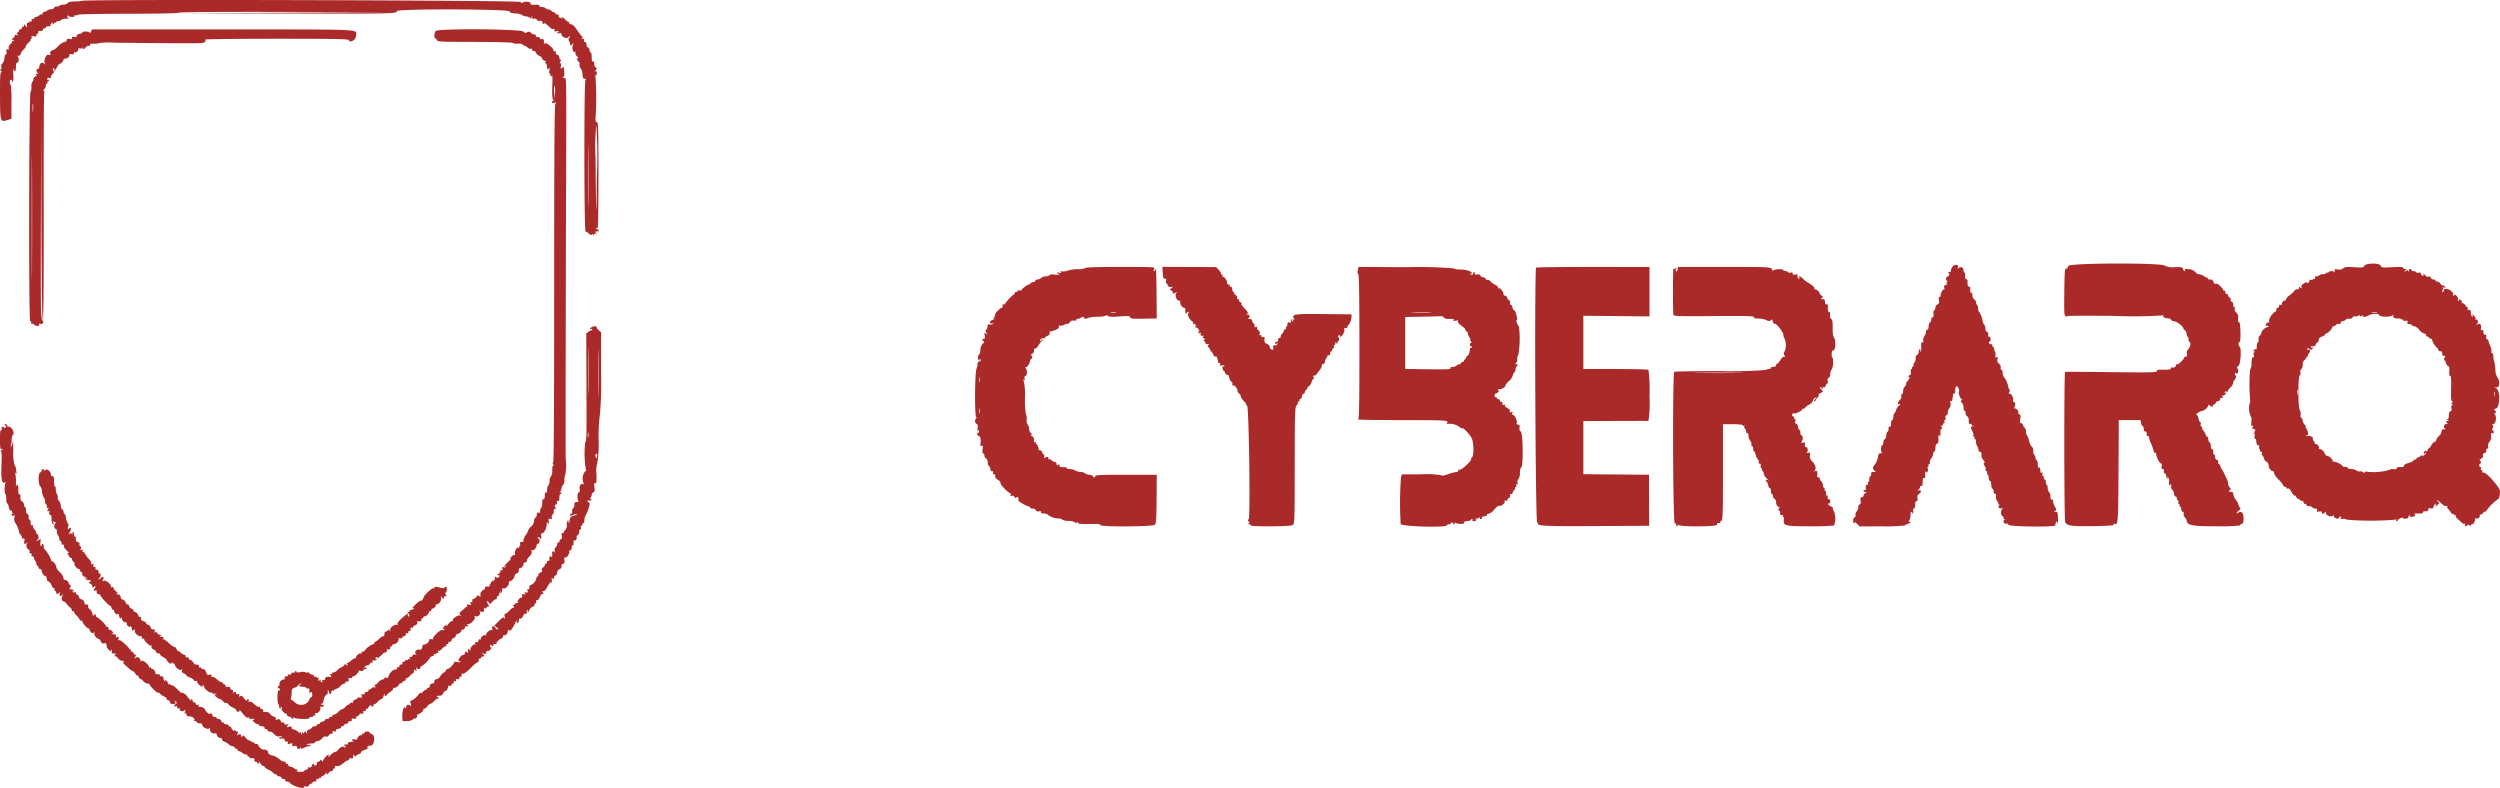 <svg xmlns="http://www.w3.org/2000/svg" width="399.998" height="126.064" viewBox="0 0 399.998 126.064">
  <path id="path0" d="M13.135.087a4.253,4.253,0,0,1-1.112.1c-.686.01-1.069.091-1.155.244a1.115,1.115,0,0,1-.748.274C9.779.73,9.5.806,9.5.875S9.313,1,9.083,1s-.416.094-.417.208-.24.226-.54.247-.566.115-.6.208-.2.17-.376.17a.293.293,0,0,0-.32.26c0,.143-.069.217-.153.165s-.266.019-.4.157a.88.88,0,0,1-.513.252c-.144,0-.262.075-.262.166S5.379,3,5.232,3c-.165,0-.232.092-.175.242.065.169.013.21-.176.138s-.229-.038-.15.09.03.158-.139.094c-.242-.093-.345.165-.276.686.012.092-.091.021-.23-.157-.229-.292-.253-.295-.253-.032,0,.161-.075.246-.166.189s-.167.014-.167.157a.27.27,0,0,1-.278.26c-.153,0-.229.049-.169.108s-.022.208-.181.33c-.253.2-.258.244-.039.4.2.141.158.155-.166.066-.229-.064-.362-.057-.3.013s-.038.268-.234.438c-.335.291-.337.309-.039.32s.3.019-.016.155c-.183.079-.263.149-.177.155s-.014.171-.222.365a.774.774,0,0,0-.3.654c.057.218.008.274-.178.2s-.237,0-.17.346c.05.265.01.444-.1.444s-.2.281-.228.625a1.315,1.315,0,0,1-.313.825.513.513,0,0,0-.183.534c.048.183,0,.368-.1.412-.129.053-.11.135.06.255S.354,11.5.2,11.5c-.167,0-.209.791-.2,3.653.02,4.269.052,4.383,1.141,4.023l.686-.226V16.223A15,15,0,0,0,1.708,13.5c-.068,0-.135-.175-.147-.389s.072-.389.2-.389.185.063.137.139S1.9,13,2.01,13c.137,0,.175-.3.124-1-.039-.55-.006-1,.074-1s.1.075.042.167-.024.166.073.166c.187,0,.218-.116.244-.916.01-.3.1-.484.225-.459.276.056.276-.9,0-1.023-.115-.05-.061-.075.119-.055a.328.328,0,0,0,.391-.3,1.58,1.58,0,0,1,.47-.691c.223-.2.385-.426.359-.509s.17-.354.435-.6.42-.449.343-.449.006-.118.184-.262.23-.215.115-.157S5,5.939,5,5.84s.165-.138.417-.075c.315.079.416.039.416-.164,0-.147.083-.268.185-.268s.147-.1.1-.217c-.056-.145.062-.214.357-.208.267.005.424-.073.4-.2s.071-.208.208-.208.25-.075.25-.167.192-.166.427-.166.385-.067.335-.148.035-.25.189-.375c.193-.156.241-.162.155-.019-.069.115-.046.208.051.208a.177.177,0,0,0,.177-.176c0-.1.075-.13.166-.074S9,3.607,9,3.51s.135-.177.3-.177a.793.793,0,0,0,.492-.192,1.142,1.142,0,0,1,.7-.178c.28.008.508-.06.508-.151s-.074-.119-.165-.063-.119-.016-.053-.19.138-.215.179-.092.29.2.563.2.453-.069.4-.152.037-.132.2-.107a.432.432,0,0,0,.384-.1c.05-.077,3.666-.145,8.036-.15,4.9-.005,7.982-.07,8.043-.169s6.342-.146,17.131-.12l17.032.04L45.667,2l-17.084.086,17.084.038c17.219.038,17.833.025,17.833-.393,0-.386,17.954-.34,18.029.046.041.208.279.292.963.336a2.134,2.134,0,0,1,1.013.228,1.18,1.18,0,0,0,.659.238,1.138,1.138,0,0,1,.679.27c.085.137.149.1.2-.116.078-.3.082-.3.1-.005.014.222.112.287.342.227a.327.327,0,0,1,.419.166c.061.159.24.223.488.176.272-.053.385,0,.373.171a.337.337,0,0,0,.213.327c.158.056.189.009.1-.148-.117-.2.284.11,1.059.821A.505.505,0,0,0,88.6,4.6c.148-.056.186.005.117.184-.08.21-.024.248.259.174.2-.052.41-.015.47.082s.03.128-.083.058-.192-.03-.192.077.139.16.333.109.333,0,.333.11c0,.533.9.869,1.171.438.094-.149.159-.17.16-.051a.37.37,0,0,1-.153.294c-.09.056-.059.281.075.54a.88.88,0,0,1,.127.622c-.057.1.072.029.287-.155s.328-.228.242-.083c-.308.517-.1,1.474.264,1.246.086-.053.112.02.057.162s.058.4.294.6c.216.19.3.3.185.24-.287-.146-.266.325.024.566a.53.53,0,0,1,.154.5.648.648,0,0,0,.173.554,1.917,1.917,0,0,1,.305.983c.041.583.113.726.35.707s.253.029.12.19c-.237.285-.221,24.251.016,24.251a1.265,1.265,0,0,1,.521.334c.242.225.4.273.473.147s.143-.116.205.042.094.167.1.019c.007-.115.144-.21.305-.211.249,0,.255-.026.041-.164s-.173-.162.139-.164c.24,0,.36-.083.313-.211a.251.251,0,0,0-.277-.163c-.109.025-.151-.032-.092-.128s.158-.142.221-.1.113-3.748.113-8.414c0-7.5-.03-8.484-.254-8.484-.191,0-.244-.157-.213-.625a46.964,46.964,0,0,0-.024-6.776c-.1-.042-.087-.078.033-.086s.208-.163.208-.346c0-.348-.153-.422-.429-.209-.089.069-.011-.013.172-.182.289-.267.3-.333.087-.5a.864.864,0,0,1-.247-.609c0-.245-.086-.4-.208-.375-.142.028-.208-.2-.208-.709,0-.412-.075-.75-.167-.75s-.167-.152-.167-.338a.484.484,0,0,0-.25-.435.548.548,0,0,1-.25-.494c0-.24-.1-.4-.244-.4s-.208-.1-.149-.25-.01-.255-.214-.263c-.17-.008-.22-.05-.111-.094.139-.057.114-.168-.084-.376a6.013,6.013,0,0,1-.531-.676c-.58-.882-.876-1.175-1.189-1.175-.182,0-.284-.075-.228-.166s.027-.167-.066-.167a1.515,1.515,0,0,1-.585-.417c-.444-.444-.7-.552-.493-.208.1.166.073.166-.131,0-.14-.113-.3-.165-.348-.113s-.082-.044-.068-.21c.015-.192-.08-.3-.26-.281-.157.012-.27-.053-.25-.144s-.114-.192-.3-.222a.529.529,0,0,1-.389-.23.369.369,0,0,0-.344-.176.815.815,0,0,1-.5-.208,1.081,1.081,0,0,0-.658-.209c-.266,0-.432-.083-.408-.2.028-.142-.182-.192-.684-.163-.553.033-.72-.015-.707-.2.021-.3-.813-.4-1.285-.15-.277.148-.315.133-.229-.092C83.488,0,13.4-.177,13.135.087m1.4,4.954c-.1.207-.186.282-.192.167-.014-.249-1.178-.29-1.178-.041,0,.091-.141.166-.313.166-.325,0-.75.382-.6.535.048.049-.115.049-.362,0-.346-.066-.428-.03-.356.157s-.018.227-.39.173-.482,0-.482.2c0,.158-.138.269-.334.269a2.316,2.316,0,0,0-1.006.672c-.37.37-.726.645-.791.61s-.251.075-.411.244S7.913,8.5,8.01,8.5s.129.076.072.169a.2.2,0,0,1-.274.066c-.4-.248-.92,1-.593,1.426.15.2.119.191-.135-.02-.38-.319-.747-.073-.793.53-.013.181-.121.329-.239.329-.274,0-.277.366-.006.658.14.151.144.188.011.114a.224.224,0,0,0-.3.059c-.058.093-.007.174.113.18s.05.078-.157.161a.582.582,0,0,0-.375.479.562.562,0,0,1-.165.431,1.179,1.179,0,0,0-.139.752,1.7,1.7,0,0,1-.15.866c-.246.306-.3,36.633-.055,36.633.1,0,.176.125.176.278s.05.228.111.166.246.011.411.16c.308.278.913.195.73-.1-.056-.091,0-.13.114-.086.453.166.732-.2.418-.546-.266-.294-.283-1.4-.242-16.3l.043-15.986.041,16.031c.028,10.966.1,16.066.216,16.14s.166-5.417.148-18.059c-.015-9.992.023-18.249.085-18.348S7.1,14.5,7,14.5s-.078-.11.073-.262a.966.966,0,0,0,.262-.583c0-.177.08-.322.177-.322s.13-.075.073-.166S7.56,13,7.657,13a.176.176,0,0,0,.176-.177c0-.1-.062-.137-.139-.09s-.138-.025-.138-.159c0-.162.1-.213.3-.149s.306.013.306-.187a.694.694,0,0,1,.271-.483c.212-.155.232-.271.092-.532s-.127-.334.046-.334c.134,0,.187.107.132.264-.141.4.114.114.43-.476.153-.286.338-.515.41-.509.186.015.619-.444.619-.656,0-.1.14-.179.313-.179.357,0,.761-.411.623-.635-.051-.082.092-.114.319-.071.316.06.414.006.424-.233.008-.171.05-.222.094-.113.058.142.17.121.4-.071.173-.148.269-.344.212-.435s.008-.123.155-.066a.5.5,0,0,0,.469-.1c.163-.15.184-.147.094.013-.184.325.15.245.475-.114a.59.59,0,0,1,.528-.231c.151.058.2.009.149-.136-.067-.174.091-.22.668-.2.416.018.723-.02.684-.083a12.674,12.674,0,0,1,2.455-.074c1.389.023,5.245.06,8.568.083,6.291.044,6.162.057,6.061-.582-.011-.069,5.155-.125,11.48-.125,9.908,0,11.5.033,11.5.24,0,.325.638.193.931-.193a1.354,1.354,0,0,0,.231-.684c.012-.9,1.206-.855-21.37-.86L14.718,4.665l-.181.376m55.171-.126c-.235.268-.289,1.321-.06,1.18.081-.05.186.054.232.232.082.313.289.325,6.053.335,3.283.007,6.009.078,6.06.159a1.617,1.617,0,0,0,.869.122c.427-.015.765.039.749.118s.1.167.261.193a1.283,1.283,0,0,1,.563.324.565.565,0,0,0,.5.187c.134-.052.229.021.229.175s.094.226.233.173.268.041.318.234a1.051,1.051,0,0,0,.558.53c.261.113.474.315.474.449s.188.294.417.358.313.124.188.133c-.194.014-.194.058,0,.292a.839.839,0,0,1,.176.583c-.058.344.228.424.357.1.046-.115.053.073.015.416-.04.37,0,.625.108.625s.129.075.072.167-.029.167.06.167A.254.254,0,0,0,88.362,12a12.881,12.881,0,0,1,0,1.757c-.042,1.431,0,1.995.167,2.2s.162.239.015.15-.209-.026-.209.146c0,.2.091.243.374.153.318-.1.343-.082.168.13-.163.195-.206,6.364-.206,28.815,0,19.823-.053,28.585-.174,28.625s-.1.152.04.324.138.22.023.151c-.135-.081-.195.14-.2.744a1.7,1.7,0,0,1-.2.981,1.18,1.18,0,0,0-.235.74,1.332,1.332,0,0,1-.193.728.583.583,0,0,0-.17.4c-.037.712-.067.805-.224.708-.1-.061-.166.137-.166.49,0,.393-.078.593-.23.593s-.215.17-.184.533a1.674,1.674,0,0,1-.2.909.669.669,0,0,0-.132.562c.071.116,0,.165-.194.132-.229-.039-.322.066-.361.409-.029.253-.114.424-.188.378s-.182.213-.24.575a1.193,1.193,0,0,1-.414.824,1.614,1.614,0,0,0-.531.714,3.051,3.051,0,0,1-.315.631c-.238.214-.51.864-.422,1.007.055.088-.064.16-.264.16-.28,0-.342.075-.275.333.048.183.015.333-.074.333s-.115.074-.059.165,0,.126-.125.078c-.286-.11-.705.638-.564,1.005.058.151.034.227-.055.172s-.312.054-.5.241-.255.339-.151.339-.085.249-.417.554c-.576.527-.822.934-.412.68.117-.072.147-.045.078.067a.33.33,0,0,1-.386.081c-.211-.082-.251-.028-.18.244s.03.326-.167.25c-.163-.062-.217-.031-.145.085s-.055.3-.26.445c-.329.23-.337.261-.066.261.256,0,.272.043.1.252-.159.192-.264.207-.437.063s-.228-.117-.228.155a.6.6,0,0,1-.193.463q-.19.117-.069-.116c.068-.128-.031-.046-.22.183a1.539,1.539,0,0,0-.348.625c0,.115-.06.2-.129.189-.463-.074-.734.044-.644.278.054.142.038.221-.036.175-.145-.089-.707.487-.674.693.065.422-.028.619-.181.379-.13-.206-.2-.186-.475.125a1.042,1.042,0,0,1-.527.369c-.114,0-.164.111-.111.248s.041.24-.024.231c-.314-.047-.393.042-.222.248.154.185.1.212-.256.143s-.427-.036-.337.2c.06.155.041.241-.042.19s-.176-.035-.206.036a2.307,2.307,0,0,1-.484.459c-.52.4-.587.579-.295.781.159.11.126.128-.112.062-.351-.1-1.337.594-1.135.8.06.06-.009.108-.153.108s-.426.244-.627.542-.317.4-.259.218c.1-.316.1-.317-.234-.016-.362.327-.472.69-.148.49.123-.076.147-.045.066.085a.318.318,0,0,1-.372.11c-.278-.107-1.521,1.086-1.426,1.369.034.1-.084.139-.284.086-.234-.06-.343-.009-.343.16a.915.915,0,0,1-.815.7.268.268,0,0,0-.273.252c-.007.4-.237.66-.5.56-.362-.139-.877.423-.567.62.181.114.152.149-.122.151a.514.514,0,0,0-.457.263c-.057.148-.185.208-.3.14-.134-.083-.162-.031-.087.164.061.158.041.244-.043.192a.193.193,0,0,0-.26.077.194.194,0,0,1-.262.076c-.085-.053-.155-.016-.155.081s-.12.176-.267.176-.233.094-.18.23-.018.221-.187.208a.254.254,0,0,0-.286.229c-.006.138-.1.231-.212.208s-.2.069-.2.2-.094.212-.208.172c-.367-.129-1.242.836-1.157,1.275.011.059-.127.069-.307.022s-.328,0-.328.1-.132.186-.293.186a1.3,1.3,0,0,0-.7.49c-.223.269-.484.443-.581.385s-.079.015.041.163c.185.229.173.261-.084.222a.455.455,0,0,0-.42.138.468.468,0,0,1-.333.193.171.171,0,0,0-.173.208c.023.11-.108.2-.291.2s-.334.11-.334.244c0,.16-.1.208-.276.139-.218-.083-.258-.031-.187.241.077.291.028.335-.306.275-.219-.04-.4,0-.4.1a.175.175,0,0,1-.179.17c-.256,0-.66.44-.527.573.062.061-.017.062-.174,0s-.287-.032-.287.074a.187.187,0,0,1-.189.185,1.042,1.042,0,0,0-.506.366,1.276,1.276,0,0,1-.572.4,1.323,1.323,0,0,0-.583.417,1.328,1.328,0,0,1-.612.421.444.444,0,0,0-.341.217.317.317,0,0,1-.294.176c-.13,0-.236.075-.236.166s-.15.167-.334.167-.333.074-.333.163-.187.211-.417.269-.416.171-.416.253-.113.148-.25.148-.25.075-.25.167-.147.167-.325.167a.577.577,0,0,0-.459.231.778.778,0,0,1-.466.3.314.314,0,0,0-.285.393c.04.272.019.285-.125.078s-.2-.212-.32-.023-.161.192-.237,0c-.058-.147-.1-.109-.115.106l-.025.333-.143-.333c-.079-.183-.149-.237-.155-.119-.008.142-.137.1-.377-.125a1.251,1.251,0,0,0-.666-.339.287.287,0,0,1-.3-.268c0-.208-.1-.243-.446-.157-.408.1-.426.088-.208-.177s.2-.28-.138-.193c-.266.069-.375.024-.375-.155,0-.152-.1-.216-.241-.16s-.284-.039-.35-.246c-.082-.259-.2-.316-.5-.24s-.375.044-.3-.152c.062-.163,0-.252-.179-.252a1.325,1.325,0,0,1-.681-.437.837.837,0,0,0-.81-.36c-.3.058-.382.016-.316-.156.055-.143-.047-.27-.263-.326-.194-.051-.3-.172-.244-.269s.007-.137-.15-.076-.46-.1-.776-.407c-.3-.289-.622-.466-.76-.413q-.244.095-.151-.148c.051-.133.01-.242-.092-.242a.193.193,0,0,0-.184.2c0,.109-.2-.041-.441-.333-.347-.42-.49-.492-.67-.342s-.208.133-.122-.09c.059-.154.042-.269-.038-.254-.342.062-.575-.025-.479-.18.057-.091-.008-.166-.143-.166a.405.405,0,0,0-.342.208c-.052.115-.053.04,0-.167.066-.269.019-.375-.168-.375a.26.26,0,0,1-.262-.257c0-.141-.093-.245-.208-.23-.415.054-.643-.016-.549-.167.052-.085-.057-.2-.243-.262s-.3-.176-.243-.26-.008-.114-.132-.067-.444-.132-.711-.4-.583-.449-.7-.4-.214-.039-.214-.2c0-.2-.09-.25-.337-.172-.271.086-.374,0-.517-.4-.115-.33-.291-.513-.495-.513-.175,0-.317-.079-.317-.177s-.075-.13-.167-.073-.167-.014-.167-.157c0-.242-.074-.281-.623-.328-.114-.01-.2-.077-.2-.148.007-.188-.453-.617-.662-.617-.1,0-.178-.11-.178-.245,0-.152-.1-.207-.257-.146s-.239.016-.208-.12-.1-.25-.273-.289a1.489,1.489,0,0,1-.638-.426c-.174-.2-.268-.245-.208-.107s-.01.1-.154-.074a1.214,1.214,0,0,1-.262-.458c0-.074-.1-.135-.23-.135a2.766,2.766,0,0,1-.927-.657c-.384-.362-.787-.637-.9-.611s-.141.015-.072-.023c.261-.146.109-.376-.25-.378-.3,0-.327-.034-.125-.164s.178-.162-.125-.164c-.21,0-.357-.1-.334-.211s-.118-.2-.375-.178c-.229.018-.323-.007-.208-.055.326-.136.244-.392-.125-.392-.183,0-.333-.081-.333-.179a.929.929,0,0,0-.665-.655c-.1,0-.147-.067-.1-.15s-.141-.232-.426-.331c-.359-.125-.489-.258-.422-.433.06-.155,0-.252-.148-.252-.134,0-.244-.081-.244-.179a.929.929,0,0,0-.665-.655c-.1,0-.149-.064-.1-.142s-.1-.227-.324-.33-.411-.3-.411-.441a.253.253,0,0,0-.25-.253c-.138,0-.25-.081-.25-.179a.949.949,0,0,0-.644-.655c-.091,0-.19-.168-.22-.375s-.17-.376-.333-.377a.649.649,0,0,1-.417-.152c-.078-.085-.047-.1.072-.029.341.2.236-.14-.125-.4a.77.77,0,0,1-.333-.471c0-.141-.1-.192-.259-.132s-.216.029-.163-.056c.184-.3-.829-1.151-1.151-.971-.253.143-.267.12-.108-.177.22-.411-.03-.625-.321-.274a.649.649,0,0,1-.394.245c-.1,0-.075-.073.062-.16.286-.181.378-.839.11-.788-.1.019-.181-.116-.185-.3-.005-.206-.114-.326-.286-.313s-.245-.066-.191-.208-.02-.229-.175-.229c-.177,0-.227-.091-.155-.279.08-.209.039-.253-.164-.175-.183.07-.242.031-.184-.121.047-.123-.136-.452-.409-.73s-.452-.549-.4-.6.007-.094-.1-.094a.162.162,0,0,1-.152-.209c.023-.114-.062-.186-.187-.16s-.193-.045-.138-.189c.066-.171-.01-.219-.271-.172-.2.037-.269.022-.154-.032.292-.139.259-.41-.084-.691-.16-.131-.2-.192-.085-.134.136.068.173.016.107-.155a.4.4,0,0,0-.331-.258c-.2,0-.314-.314-.252-.709.011-.068-.055-.125-.147-.125s-.167-.192-.167-.426-.071-.382-.169-.322a.221.221,0,0,0-.051.3c.076.127.024.12-.148-.019-.217-.176-.282-.176-.352,0-.06.148-.091.153-.1.017a.364.364,0,0,1,.154-.3.588.588,0,0,0,.166-.447c0-.3-.035-.314-.271-.118s-.26.172-.154-.313c.079-.361.056-.538-.071-.538-.1,0-.144-.075-.087-.167s.042-.167-.032-.167-.152-.243-.173-.54-.115-.566-.208-.6-.17-.195-.17-.363a.4.4,0,0,0-.2-.371c-.108-.036-.213-.3-.233-.592a1.443,1.443,0,0,0-.305-.8c-.148-.148-.227-.335-.177-.417a.94.94,0,0,0-.133-.611,1.99,1.99,0,0,1-.2-.839c.016-.206-.023-.375-.087-.375-.129,0-.182-.318-.187-1.125,0-.359-.085-.541-.244-.541a.237.237,0,0,1-.24-.232c0-.5-.606-1.027-.9-.784C7.092,75.3,7,75.31,7,75.187A.178.178,0,0,0,6.833,75c-.091,0-.166.1-.166.232a.375.375,0,0,1-.228.32c-.339.13-.346,1.85-.01,2.186a1.368,1.368,0,0,1,.275.8,2.484,2.484,0,0,0,.309,1.022,1.126,1.126,0,0,1,.212.694.273.273,0,0,0,.1.321.576.576,0,0,1,.178.444q0,.333.208.208c.157-.094.154-.058-.008.142-.131.161-.153.306-.056.366a.178.178,0,0,0,.252-.11c.05-.115.048,0,0,.249-.067.322-.027.458.132.458s.226.22.226.693.081.721.25.777c.21.071.215.042.032-.179s-.171-.252.136-.172c.251.066.3.145.176.27-.262.263-.215.774.082.888a.27.27,0,0,1,.167.342.79.79,0,0,0,.157.6,1.4,1.4,0,0,1,.25.653c0,.163.075.3.167.3s.166.158.166.351c0,.238.078.322.242.259s.211-.013.144.162c-.061.159.114.449.466.773.311.285.44.472.287.414-.258-.1-.259-.072,0,.372.15.262.331.44.4.4s.129.028.129.159a.7.7,0,0,0,.248.446c.137.113.209.269.162.346-.116.187.44.822.72.822.123,0,.182.067.131.149s.02.192.157.245a.484.484,0,0,1,.249.434c0,.186.1.339.229.339a.742.742,0,0,1,.459.291c.212.271.2.274-.1.042s-.318-.231-.1.053a.573.573,0,0,0,.542.224c.338-.088.412.136.106.325-.135.084-.1.158.124.235a.472.472,0,0,1,.322.386c0,.15.076.255.168.233a.144.144,0,0,0,.121-.177c-.026-.075.037-.086.139-.023.134.083.135.166,0,.3-.263.263-.222.5.067.388.136-.052.24-.041.23.024-.051.343.049.536.277.536a.444.444,0,0,1,.364.292c.128.347,1.54,1.782,1.564,1.591.009-.073.072.055.14.284s.216.4.329.371.162.025.109.111.027.282.178.433c.2.2.31.221.4.084.069-.112.166.04.231.362.087.435.146.5.271.305s.159-.183.161.108a.657.657,0,0,0,.724.581c.075-.016.093.041.04.127s.027.282.178.433c.2.2.31.221.4.084.069-.113.17.038.241.362.068.306.16.462.2.347.126-.32.367-.247.28.084-.08.305.793.967,1,.759.059-.059.107.018.107.171s.09.259.2.236a.159.159,0,0,1,.209.133c.012.283.912,1.1,1.09.992.093-.057.121.01.066.154-.065.168.05.322.335.452.238.109.433.3.433.421s.154.223.343.223.306.06.26.134.175.273.491.443.573.382.573.473c0,.177.5.6.718.611.074,0,.085-.075.024-.173s.047-.081.24.04.351.279.351.353c0,.345.8.924,1,.731.167-.154.189-.132.107.1-.074.212.014.351.309.485.227.1.413.247.413.318s.263.224.584.34.583.306.583.422.109.17.25.116.25-.013.25.088a1.507,1.507,0,0,0,.843.851c.1,0,.123-.086.058-.192s-.046-.147.073-.074a.413.413,0,0,1,.193.3c0,.276.89.98,1.125.891.114-.043.208,0,.208.1s.11.137.245.086a.3.3,0,0,1,.359.091c.069.112.038.138-.078.066s-.193-.071-.193-.014c0,.192.543.652.815.692a1.145,1.145,0,0,1,.555.394c.158.195.36.31.448.256s.258.039.379.207a2.189,2.189,0,0,0,.762.544c.3.13.541.331.541.446a.233.233,0,0,0,.25.209.229.229,0,0,0,.25-.2c0-.109.189.057.42.371.49.663.84.894,1.107.728.126-.077.146-.044.058.1-.1.163-.026.2.307.132.243-.046.442-.02.442.059s-.087.144-.193.144-.019.15.193.333a1.333,1.333,0,0,0,.609.333c.123,0,.224.075.224.167s.056.158.125.147c.409-.065.708.054.708.28,0,.142.071.216.157.163s.224.024.306.171.2.262.261.254c.309-.042.432.02.828.416.3.295.534.4.759.326.18-.057.376-.027.434.068s0,.131-.153.072-.258-.011-.258.1.154.174.4.126c.3-.057.426.008.49.253.055.21.177.294.337.232.179-.068.222-.019.149.17-.084.22-.02.246.363.15s.448-.072.359.162-.027.263.312.2c.274-.052.419,0,.419.137,0,.329.351.477.516.216.109-.172.146-.176.148-.017s.117.154.494-.041a2.529,2.529,0,0,1,.875-.266c.361-.011.364-.02.05-.146a.74.74,0,0,0-.5-.045c-.091.049-.1.022-.029-.061a1.441,1.441,0,0,1,.75-.155c.337,0,.6-.081.583-.175s.16-.185.392-.2a1.241,1.241,0,0,0,.738-.437c.211-.268.426-.372.647-.315a.328.328,0,0,0,.435-.182.471.471,0,0,1,.414-.269c.2,0,.278-.084.219-.238-.068-.177,0-.213.281-.14.259.068.336.038.252-.1s.057-.231.388-.3c.28-.056.468-.167.418-.248s.02-.146.155-.146a.346.346,0,0,0,.315-.208.418.418,0,0,1,.389-.208c.176,0,.3-.1.278-.209s.117-.209.31-.209c.235,0,.321-.078.26-.237-.067-.175.015-.218.316-.163s.406,0,.406-.208c0-.154.05-.231.11-.171s.213-.036.338-.215a.433.433,0,0,1,.5-.22c.2.077.248.036.175-.153-.066-.173-.007-.251.18-.237.153.012.26-.073.237-.187s.075-.209.218-.209.223-.06.177-.133.071-.229.258-.346.29-.132.229-.033.01.179.159.179.224-.075.167-.167-.02-.166.081-.166a1.257,1.257,0,0,0,.552-.388,2.307,2.307,0,0,1,.659-.5.435.435,0,0,0,.291-.352.475.475,0,0,1,.193-.365c.119-.073.147-.045.073.074s-.039.192.058.192.177-.056.177-.125a1.834,1.834,0,0,1,.581-.519c.319-.218.539-.461.489-.542s.062-.147.249-.147a.9.9,0,0,0,.611-.415c.15-.229.339-.374.421-.324s.148.018.148-.073.151-.213.336-.272.293-.176.24-.261-.006-.155.1-.155a1.329,1.329,0,0,0,.589-.421,1.579,1.579,0,0,1,.519-.423c.071,0,.123-.148.116-.326-.01-.266.031-.287.233-.119s.229.14.139-.212c-.058-.229-.063-.322-.01-.207a.494.494,0,0,0,.425.208c.181,0,.282-.076.225-.168s.033-.22.2-.283a4.512,4.512,0,0,0,1.385-1.386c0-.068.158-.165.35-.216s.3-.17.242-.267-.008-.137.15-.077c.142.055.258.012.258-.095s.088-.14.195-.074c.133.082.16.029.086-.165-.065-.169-.043-.245.054-.185s.342-.09.559-.325a1.347,1.347,0,0,1,.594-.426c.109,0,.152-.075.1-.166s.018-.167.166-.167.224-.075.167-.167.021-.166.172-.166a.43.43,0,0,0,.363-.332c.047-.182.134-.3.192-.267.127.076.449-.249.481-.485.012-.091.193-.207.4-.256a.734.734,0,0,0,.493-.5c.063-.226.122-.314.131-.195.014.175.06.175.25,0,.127-.119.2-.272.156-.34s.1-.126.309-.128c.31,0,.336-.034.135-.164-.217-.14-.213-.162.024-.164.444,0,1.328-.917,1.1-1.141-.139-.139-.1-.17.15-.122.5.1.927-.452.62-.8-.128-.147-.143-.193-.033-.1.363.3.849.2.756-.155-.059-.225-.015-.294.147-.232.127.049.231.006.231-.1s.115-.184.254-.184c.222,0,.22-.052-.019-.417-.174-.265-.2-.416-.082-.416a.391.391,0,0,1,.293.265c.085.22.163.193.472-.167a1.27,1.27,0,0,1,.56-.432A.217.217,0,0,0,79.5,95.6a.317.317,0,0,1,.176-.294.449.449,0,0,0,.217-.343.82.82,0,0,1,.184-.414c.079-.071.089-.036.023.079s-.04.208.057.208.176-.185.176-.411c0-.3.07-.385.251-.315.293.112.942-.587.833-.9-.04-.114,0-.208.086-.208a1.221,1.221,0,0,0,.83-.886.45.45,0,0,1,.334-.4c.223-.058.333-.227.333-.512,0-.234.045-.38.1-.324.151.15.784-.494.669-.681-.055-.088.057-.2.249-.251s.32-.181.283-.291.139-.4.389-.655c.329-.328.432-.567.368-.853-.056-.256-.035-.325.059-.193.17.236.715-.29.715-.689a.393.393,0,0,1,.25-.326c.3-.115.335-.717.05-.812-.156-.052-.156-.094,0-.191.11-.068.2-.044.2.053a.172.172,0,0,0,.164.177c.09,0,.138-.219.107-.486-.038-.322.009-.46.14-.41.108.041.3-.134.428-.39a2.2,2.2,0,0,0,.311-1.131c.019-.282.049-.295.2-.083.136.193.162.132.113-.268-.054-.447-.018-.506.267-.431.252.066.3.022.224-.186a.56.56,0,0,1,.155-.531.549.549,0,0,0,.162-.512.265.265,0,0,1,.155-.348c.186-.071.2-.153.071-.314s-.107-.258.1-.376a.347.347,0,0,0,.185-.422c-.07-.182-.027-.234.14-.169.184.07.242-.052.242-.509,0-.33.075-.6.167-.6a.172.172,0,0,0,.166-.177c0-.1-.093-.123-.208-.058-.167.094-.167.072,0-.107a.911.911,0,0,0,.208-.537.955.955,0,0,1,.261-.572,1.084,1.084,0,0,0,.219-.78,1.847,1.847,0,0,1,.136-.852,7.437,7.437,0,0,0,.072-2.417c-.04-.137.01-34.808.069-48.449.046-10.541.018-12.685-.167-12.614a.3.3,0,0,1-.349-.118c-.083-.135-.056-.161.079-.077.171.105.188-.838.028-1.554-.008-.034-.13.034-.271.151-.225.187-.245.146-.162-.325.066-.377.038-.5-.093-.423s-.138.023,0-.238c.125-.232.13-.353.017-.353-.095,0-.173-.157-.173-.349a.442.442,0,0,0-.322-.433c-.191-.05-.285-.179-.232-.318s-.018-.233-.188-.233c-.153,0-.245-.057-.2-.125.15-.257-1.169-1.36-1.38-1.153-.109.107-.184.119-.166.028.1-.527-.023-.785-.336-.7-.188.05-.312.008-.291-.1a.188.188,0,0,0-.173-.212l-.385-.049c-.1-.011-.13-.1-.073-.187s-.027-.167-.185-.167a1.113,1.113,0,0,1-.6-.284c-.249-.225-.377-.245-.618-.1s-.371.129-.632-.115c-.445-.415-13.644-.5-14-.091M88.8,14.85l-.052,1.067-.081-1.2c-.045-.661-.022-1.14.052-1.067a3.227,3.227,0,0,1,.081,1.2M5.287,17.708c-.037.3-.067.054-.067-.541s.03-.84.067-.542a5.3,5.3,0,0,1,0,1.083M5.125,42.875c-.025,4.423-.045.8-.045-8.042s.02-12.464.045-8.041.025,11.66,0,16.083M95.5,28.069c-.08,8.07-.128,7.4-.211-2.916a32.484,32.484,0,0,1,.125-5.264,76.762,76.762,0,0,1,.086,8.18m-1.378,4.139c-.026,2.223-.048.4-.048-4.041s.022-6.265.048-4.042.026,5.86,0,8.083M312.542,42.5a1.013,1.013,0,0,0-.375.652c0,.216-.107.348-.284.348-.223,0-.24.043-.079.2s.125.265-.175.493c-.328.249-.351.334-.169.629.168.274.168.341,0,.343s-.156.037.012.144.134.164-.14.236-.337.172-.246.46c.07.22.052.326-.044.267-.169-.1-.542.571-.542.982a.221.221,0,0,1-.187.242c-.12,0-.152.181-.089.5.078.387.027.535-.229.672a.64.64,0,0,0-.328.494.55.55,0,0,1-.175.425.438.438,0,0,0-.147.385c.055.565-.016.877-.178.777-.094-.058-.167.077-.167.31s-.09.442-.2.479-.21.325-.222.639c-.012.341-.1.555-.215.53s-.2.111-.2.3a1.7,1.7,0,0,1-.27.75,1.1,1.1,0,0,0-.185.732c.056.216.013.293-.133.237-.163-.062-.209.125-.185.75.018.458-.027.8-.1.751a.172.172,0,0,1-.037-.238c.053-.085.017-.155-.08-.155s-.177.18-.177.4a.55.55,0,0,1-.25.5c-.145.055-.25.305-.25.591a.866.866,0,0,1-.167.6.555.555,0,0,0-.166.426c0,.178-.08.324-.177.324s-.13.075-.073.166.025.167-.071.167-.147.222-.115.492-.017.477-.108.459-.2.07-.249.2-.009.186.089.125.1.051-.02.309c-.106.228-.249.416-.318.417s-.125.142-.125.314a.775.775,0,0,1-.25.52,1.012,1.012,0,0,0-.25.687c0,.264-.084.48-.186.48s-.148.146-.1.324a.653.653,0,0,1-.23.609c-.406.367-.421.806-.024.668.192-.067.153.016-.116.244a1.441,1.441,0,0,0-.463.7.761.761,0,0,1-.24.471.941.941,0,0,0-.2.632c-.01.284-.1.517-.2.517s-.175.244-.168.542c.008.348-.062.527-.2.5s-.207.129-.207.361-.073.428-.162.459-.179.3-.2.593-.138.574-.256.619-.215.273-.215.505-.066.422-.147.422c-.225,0-.319.966-.115,1.176.129.134.089.169-.145.129-.266-.045-.352.081-.474.695a2.727,2.727,0,0,1-.467,1.094c-.4.427-.4.719-.027,1.015.161.126.217.219.125.207-.5-.067-.778.036-.694.255a.415.415,0,0,1-.137.427.587.587,0,0,0-.167.512c.035.178-.011.323-.1.323s-.142.131-.115.292-.043.272-.172.246c-.151-.032-.2.1-.169.416.034.3-.02.448-.154.421-.113-.023-.206.033-.206.125s.131.169.291.172c.278.005.278.013,0,.175a.575.575,0,0,0-.291.411.257.257,0,0,1-.269.242c-.208,0-.253.13-.2.583.047.4,0,.584-.148.584-.122,0-.217.188-.217.428a1.119,1.119,0,0,1-.263.692.665.665,0,0,0-.185.56.324.324,0,0,1-.153.387c-.269.1-.318.933-.055.933.1,0,.121-.094.054-.209s.091,0,.352.256l.473.463,3.639-.017a24.268,24.268,0,0,0,3.638-.154c0-.075.188-.184.417-.241s.417-.183.417-.278-.087-.12-.193-.054c-.132.081-.146.045-.046-.116a1.885,1.885,0,0,0,.253-1.109c-.006-.206.068-.375.164-.375s.121.087.056.193c-.077.124-.046.147.088.064a.408.408,0,0,0,.127-.431.324.324,0,0,1,.137-.387c.123-.047.2-.3.18-.594-.024-.347.041-.511.2-.511s.216-.146.162-.509.007-.552.232-.673c.4-.212.417-.73.023-.579-.265.1-.265.089,0-.2.156-.172.227-.369.158-.438s-.013-.1.124-.07c.25.056.278-.027.314-.912.011-.266.092-.424.186-.365.168.1.243-.218.193-.834-.02-.252.009-.277.122-.1.174.269.447-.358.277-.634a.194.194,0,0,1,.075-.263.192.192,0,0,0,.076-.261c-.053-.086-.008-.155.1-.155s.153-.108.1-.24a.88.88,0,0,1,.232-.651,1.526,1.526,0,0,0,.324-.761c0-.191.075-.348.167-.348s.167-.255.167-.566c0-.361.1-.6.262-.666s.253-.283.234-.643c-.043-.785-.011-.906.168-.625.116.181.153.068.136-.408-.014-.385.06-.685.178-.724.155-.052.152-.129-.013-.333s-.165-.236-.007-.141c.131.079.208.029.208-.134,0-.143.084-.26.186-.26s.148-.147.1-.334c-.055-.21-.021-.293.09-.224s.143-.022.081-.26-.011-.4.141-.46a.56.56,0,0,0,.237-.5,1.068,1.068,0,0,1,.25-.661.834.834,0,0,0,.162-.751c-.056-.319-.026-.462.083-.395s.183.008.2-.112.043-.293.064-.385a3.821,3.821,0,0,0,.058-.468c.01-.166.094-.255.186-.2s.166-.134.166-.481a1.08,1.08,0,0,1,.159-.681c.217-.134.557.543.434.865-.118.306.247,1.212.49,1.216.092,0,.068.065-.053.142-.179.114-.172.19.041.4a1.253,1.253,0,0,1,.263.774c0,.281.075.512.166.512s.167.179.167.4a.546.546,0,0,0,.25.494c.159.061.25.317.25.7,0,.479.054.585.259.507.142-.055.216-.031.164.053s.038.186.2.228c.277.073.278.078,0,.1-.359.024-.364.157-.031.825a1.059,1.059,0,0,1,.157.693c-.057.092-.02.168.082.168s.14.075.084.167-.024.167.073.167.177.21.177.466a1.124,1.124,0,0,0,.152.625,1.263,1.263,0,0,1,.209.575c.031.234.165.417.3.418.174,0,.234.139.2.453a1.056,1.056,0,0,0,.292.823c.237.253.286.406.156.487s-.115.222.071.487a.818.818,0,0,1,.171.6c-.049.127,0,.231.113.231s.16.113.107.25-.028.25.055.25.174.244.2.542.127.529.219.514.173.244.18.574.1.631.209.667.194.246.194.467.088.385.207.361c.134-.027.187.122.152.43a1.083,1.083,0,0,0,.236.792c.16.176.222.321.139.323s-.038.075.1.164c.158.1.176.162.047.164s-.16.115-.1.266a.33.33,0,0,0,.436.176c.251-.066.286-.04.143.1-.28.28-.234,1.072.07,1.188.144.055.214.176.157.268s-.005.169.114.171c.165,0,.16.039-.021.154-.311.2.062.7.419.565.145-.055.237.013.237.177,0,.318,7.481.419,7.521.1a4.531,4.531,0,0,1,.137-.625c.018-.069.1.025.175.208.1.225.133,0,.113-.708-.026-.92-.068-1.042-.362-1.044-.274,0-.289-.031-.085-.16s.212-.218-.042-.648a2.127,2.127,0,0,1-.29-.858c0-.226-.08-.336-.209-.287s-.214-.107-.224-.5a1.032,1.032,0,0,0-.218-.7.937.937,0,0,1-.218-.652c-.008-.289-.079-.525-.156-.525s-.142-.187-.142-.417-.075-.416-.166-.416-.167-.155-.167-.344-.068-.3-.151-.249-.109-.069-.057-.266c.064-.247.033-.323-.1-.241-.113.07-.2.011-.214-.14a3.213,3.213,0,0,0-.062-.427c-.023-.092-.053-.223-.065-.292s-.083-.032-.155.082-.138-.083-.147-.494c-.009-.386-.1-.729-.2-.762a.4.4,0,0,1-.184-.371.534.534,0,0,0-.167-.413,1,1,0,0,1-.167-.659c0-.305-.1-.592-.214-.638a1.951,1.951,0,0,1-.45-.945,2.982,2.982,0,0,0-.369-.945.859.859,0,0,1-.133-.552,1,1,0,0,0-.25-.678.688.688,0,0,1-.25-.437.25.25,0,0,0-.265-.229c-.216,0-.244-.122-.152-.667.089-.524.057-.687-.151-.767-.145-.056-.219-.173-.165-.261.139-.225-.439-.821-.665-.686-.1.061-.086-.012.036-.163.231-.284.115-1.03-.135-.875-.076.047-.1-.064-.052-.247.1-.4-.392-1.224-.642-1.07-.117.073-.115-.005.008-.234s.127-.379.016-.447a.583.583,0,0,1-.167-.442,4.015,4.015,0,0,0-.748-1.626,1.368,1.368,0,0,1-.168-.667c0-.237-.086-.415-.192-.4s-.156-.1-.1-.3a.7.7,0,0,0-.268-.669.678.678,0,0,1-.253-.743c.083-.332.051-.391-.168-.307-.2.077-.243.033-.167-.165a.858.858,0,0,0-.023-.56,3.547,3.547,0,0,1-.19-.625.549.549,0,0,0-.226-.389.141.141,0,0,1-.061-.22c.055-.09-.029-.14-.189-.11a.272.272,0,0,1-.335-.24c-.025-.161.022-.25.106-.2s.152-.1.152-.332c0-.256-.094-.427-.234-.427s-.2-.116-.148-.331a.328.328,0,0,0-.182-.434.587.587,0,0,1-.269-.552,1.073,1.073,0,0,0-.2-.648.887.887,0,0,1-.23-.408,3.624,3.624,0,0,0-.578-1.627c-.088,0-.16-.22-.16-.49a.855.855,0,0,0-.167-.593.546.546,0,0,1-.166-.418.593.593,0,0,0-.275-.469.829.829,0,0,1-.292-.633c-.009-.277-.1-.464-.217-.441s-.178-.134-.137-.458c.044-.349-.008-.5-.175-.5-.211,0-.319-.4-.254-.939a.317.317,0,0,0-.221-.283c-.156-.059-.217-.244-.169-.508.042-.228,0-.462-.092-.519a.562.562,0,0,1-.168-.432.436.436,0,0,0-.756-.314c-.207.172-.235.165-.157-.038.17-.443-.294-.639-.712-.3m18.425-.014c-.15.176-.223.375-.162.443s.023.074-.085.012c-.35-.2-.388.14-.429,3.869-.038,3.378-.018,3.679.251,3.749.16.042.291.027.291-.033s3.356-.071,7.459-.025a72.178,72.178,0,0,0,7.7-.084c.171-.119.208-.112.126.024-.126.21.28.438.8.449a.613.613,0,0,1,.466.226.5.5,0,0,0,.381.217c.445,0,1.569.822,1.569,1.147a.462.462,0,0,0,.249.309.827.827,0,0,1,.287.592c.02.249.1.452.167.452s.131.182.131.4.087.432.193.467c.249.083.063.85-.294,1.207a.68.68,0,0,0-.163.678c.076.3.036.412-.15.412-.139,0-.254.056-.256.125-.005.267-.992,1.231-1.156,1.129-.1-.059-.174,0-.174.135a.5.5,0,0,1-.682.352c-.083-.052-.152.013-.152.144,0,.185-.251.234-1.125.218-.9-.016-1.121.029-1.108.23.014.22-.861.24-7.25.167-4-.046-7.342-.064-7.433-.04-.175.046-.164,23.314.011,23.962s.828.765,4.434.711c2.7-.04,3.379-.094,3.342-.27-.025-.122.016-.183.091-.136.59.364.621-.019.668-8.388l.046-8.172h3.465l.109.5c.061.275.179.5.264.5s.153.187.153.416c0,.267.094.417.26.417s.244.124.209.375c-.032.231.027.359.156.333s.208.072.208.21a3.727,3.727,0,0,0,.318.959,7.859,7.859,0,0,1,.421,1.171c.058.256.177.421.266.366s.162.03.162.188c0,.455.564,1.565.76,1.5.108-.038.15.125.106.42-.051.352,0,.483.183.483.165,0,.225.108.172.31a.327.327,0,0,0,.179.411.264.264,0,0,1,.173.329.478.478,0,0,0,.211.465c.279.219.283.213.049-.1s-.225-.314.019-.124c.183.143.248.4.2.792-.038.346.009.582.117.582s.126-.087.061-.193-.046-.147.058-.083a.4.4,0,0,1,.1.412.565.565,0,0,0,.183.521.87.87,0,0,1,.261.6.54.54,0,0,0,.274.484c.151.058.229.15.175.2s.006.2.136.334a.529.529,0,0,1,.13.508c-.07.181-.04.232.088.153s.159-.03.094.139c-.054.143-.016.259.086.259s.184.188.184.417c0,.247.1.416.234.416s.2.117.154.309a.672.672,0,0,0,.181.57,1.31,1.31,0,0,1,.318.629c.1.68,1,.826,4.991.814a22.265,22.265,0,0,0,3.543-.147c-.046-.075.056-.173.226-.218.241-.063.313-.248.325-.837.018-.907-.31-1.3-.819-.983-.44.275-.4.068.055-.306.3-.246.334-.349.167-.519a.747.747,0,0,1-.208-.439,2.09,2.09,0,0,0-.417-.775,1.994,1.994,0,0,1-.417-.9c0-.321-.167-.438-.541-.379-.2.032-.144-.28.064-.349.124-.041.1-.157-.084-.335a1.027,1.027,0,0,1-.272-.62,1.67,1.67,0,0,0-.148-.637c-.082-.159-.288-.589-.459-.956a4.092,4.092,0,0,0-.412-.75,1.334,1.334,0,0,1-.22-.458c-.064-.207-.184-.375-.267-.375s-.109-.107-.059-.238-.055-.315-.249-.419-.3-.281-.256-.4a.419.419,0,0,0-.155-.42.558.558,0,0,1-.155-.526c.054-.208,0-.328-.142-.328s-.235-.2-.247-.534c-.011-.294-.1-.563-.209-.6s-.189-.244-.189-.466-.07-.4-.155-.4-.208-.165-.272-.367a1.724,1.724,0,0,0-.345-.6.8.8,0,0,1-.228-.466c0-.131-.068-.238-.151-.238s-.112-.15-.064-.334.012-.333-.08-.333-.217-.263-.277-.583-.186-.584-.28-.584c-.34,0,.412-.574.824-.629s1.028-.6,1.028-.93c0-.107.077-.1.2.026.242.241.7.269.55.033-.056-.091.014-.166.157-.166a.251.251,0,0,0,.26-.239c0-.131.169-.262.375-.291.229-.033.367-.162.354-.332-.014-.187.064-.246.237-.18.2.077.23.026.137-.216-.066-.174-.067-.262,0-.2.136.136.566-.175.566-.409,0-.086-.087-.1-.193-.037s-.147.046-.078-.066a.311.311,0,0,1,.366-.089c.138.053.23.021.2-.07s.158-.36.41-.6a1.4,1.4,0,0,0,.458-.756c0-.181.065-.353.145-.383.222-.086.406-.806.205-.806-.1,0-.127-.119-.071-.264.074-.194.134-.211.226-.061s.162.088.241-.161A.7.7,0,0,0,358,58.92c-.149-.18-.119-.269.137-.406.365-.195.532-2.888.193-3.1-.22-.135-.215-.749.006-.749.11,0,.158-.576.133-1.584-.029-1.111-.1-1.583-.244-1.583s-.179-.2-.131-.582a.958.958,0,0,0-.278-.932.779.779,0,0,1-.267-.668c.046-.175.016-.276-.068-.225s-.151-.1-.151-.338a.59.59,0,0,0-.259-.532.267.267,0,0,1-.17-.334.259.259,0,0,0-.157-.33.391.391,0,0,1-.247-.327.232.232,0,0,0-.231-.232.244.244,0,0,1-.209-.292c.013-.16-.07-.273-.185-.25s-.19-.024-.167-.1c.05-.173-.822-1.02-1.05-1.02a.874.874,0,0,0-.264.042c-.058.023-.168-.127-.245-.333a.538.538,0,0,0-.57-.375c-.3,0-.4-.065-.312-.209.066-.114.06-.154-.013-.088s-.341-.028-.594-.208a1.768,1.768,0,0,0-.8-.329.618.618,0,0,1-.475-.208,1.7,1.7,0,0,0-.506-.417c-.447-.25-1.442-.282-1.294-.041.057.091.033.166-.054.166s-.2-.148-.243-.329c-.077-.293-.221-.326-1.328-.306a2.786,2.786,0,0,1-1.637-.254c-.653-.458-14.959-.419-15.354.042m47.336,0c-.181.289-.342.311-1.656.226-1.2-.077-1.5-.047-1.722.172a.975.975,0,0,1-.857.19c-.544-.07-.583-.046-.5.3.052.206.051.281,0,.167-.115-.25-.838-.279-.986-.039a.192.192,0,0,1-.26.073c-.086-.053-.155-.016-.155.081s-.221.176-.49.176a.856.856,0,0,0-.594.167.58.58,0,0,1-.444.167c-.24,0-.312.076-.242.258.055.143.03.216-.054.164a.186.186,0,0,0-.253.068.3.3,0,0,1-.345.068c-.148-.057-.245.005-.245.156a.412.412,0,0,1-.259.349c-.166.064-.217.032-.142-.089.065-.1-.123-.047-.416.126-.37.218-.509.408-.455.617.064.245.034.265-.158.1s-.237-.142-.237.069c0,.158-.093.229-.232.176a.461.461,0,0,0-.459.224,4.248,4.248,0,0,1-.765.707,2.012,2.012,0,0,0-.637.7c-.054.168-.163.265-.244.215-.181-.112-.527.5-.37.656.063.063-.015.064-.173,0-.192-.074-.286-.028-.286.14a.413.413,0,0,1-.258.349.3.3,0,0,0-.208.314.251.251,0,0,1-.118.285c-.534.221-1.164,1.221-1.014,1.609.058.152.024.2-.09.133a.251.251,0,0,0-.328.116c-.193.3-.19.524,0,.4a.2.2,0,0,1,.263.078c.059.1.045.155-.031.132-.261-.078-1.054.573-1.054.865a.774.774,0,0,1-.263.513.656.656,0,0,0-.191.6c.04.208,0,.4-.1.436s-.176.326-.184.656-.07.564-.139.522a.338.338,0,0,0-.309.038c-.129.079-.116.157.042.257s.174.144.014.146c-.143,0-.177.139-.1.426s.043.409-.107.375-.225.235-.252.93a2.17,2.17,0,0,1-.226,1.1,27.426,27.426,0,0,0,.027,5.01,1.325,1.325,0,0,1-.119.382,3.459,3.459,0,0,0,.21,2.079c.105.035.141.361.091.816-.057.517-.026.723.1.647.1-.061.18-.031.18.066a.212.212,0,0,1-.208.19c-.115.007.016.116.291.242s.4.233.282.237-.176.076-.124.16,0,.19-.115.237c-.167.067-.166.087,0,.1q.212.014.107.43c-.064.257-.034.417.08.417s.185.144.185.319c0,.5.184.856.377.737.111-.069.141.023.082.251-.052.2-.022.359.066.359s.12.067.069.15.025.194.168.248.207.184.144.286a.214.214,0,0,0,.048.293,1.376,1.376,0,0,1,.313.565c.082.252.216.452.3.444.2-.019.429.366.432.735,0,.334.378.779.658.779.1,0,.178.138.178.306a2.793,2.793,0,0,0,.75,1.067,3.49,3.49,0,0,1,.75.944c0,.1.113.183.25.183s.25.083.25.185.1.145.229.1.323.1.459.358c.265.514.643.948.652.748,0-.075.113.051.244.28s.241.355.244.28.124-.019.269.126.327.224.4.176.189.065.248.251.169.3.245.254.183.035.239.181a.272.272,0,0,0,.346.173.522.522,0,0,1,.487.149.95.95,0,0,0,.583.243c.247,0,.311.075.234.275-.085.223-.022.259.339.19.3-.059.444-.014.444.142,0,.28.2.292.467.027.155-.156.2-.136.2.087,0,.4.792.686,1.135.408q.262-.213.144-.015c-.12.2.127.433.523.493a.31.31,0,0,0,.309-.2c.05-.13.165-.19.257-.133s.08.16-.059.25-.054.135.3.112a1.337,1.337,0,0,1,.75.141,47.049,47.049,0,0,0,7.792-.013c.161-.1.2-.086.116.046-.066.106-.04.192.057.192a.163.163,0,0,0,.177-.14c0-.077.192-.227.427-.334s.388-.132.341-.055.135.14.406.14c.288,0,.492-.088.492-.212a.438.438,0,0,1,.193-.331c.119-.074.147-.046.073.073-.13.21.2.257.642.09.181-.07.216-.165.107-.3s.032-.182.579-.15c.53.031.74-.02.74-.181,0-.14.156-.206.416-.178.366.04.486-.08.445-.442-.006-.055.172-.065.4-.022.286.055.408,0,.408-.171a.715.715,0,0,1,.254-.459c.216-.179.236-.163.139.1-.111.3-.1.3.257-.012s.355-.34.08-.542c-.162-.118-.223-.214-.137-.213a2.268,2.268,0,0,1,.7.509c.3.28.612.466.7.413a.211.211,0,0,1,.275.1c.082.133.045.151-.114.057-.129-.076-.028.073.224.331a1.908,1.908,0,0,1,.459.612c0,.079.112.144.25.144s.25.079.25.176.086.123.192.058.147-.046.076.069.047.321.245.484.5.435.661.6.38.26.478.2.139-.009.078.149c-.111.288.188.358.358.084.074-.12.182-.113.343.02s.235.143.235.008a.214.214,0,0,1,.231-.187c.213,0,.5-.568.45-.887-.012-.076.058-.088.156-.027.211.13.7-.229.576-.426-.046-.075.067-.184.252-.242s.335-.177.335-.262.113-.156.25-.156.25-.081.25-.181a7.728,7.728,0,0,1,1.83-1.819c.172,0,.332-.613.335-1.288,0-.588-2.323-3.173-2.665-2.961-.092.056-.166-.015-.166-.157s-.073-.26-.162-.26-.118-.113-.065-.25.013-.25-.089-.25c-.243,0-.238-.455.006-.536.141-.047.136-.166-.016-.451-.132-.246-.141-.346-.024-.274.1.063.183.03.183-.073s.068-.144.152-.092.132-.088.108-.31c-.032-.286.053-.43.286-.491.208-.055.3-.178.236-.333a.266.266,0,0,1,.157-.342.3.3,0,0,0,.153-.4.894.894,0,0,1,.221-.713,1.257,1.257,0,0,0,.257-.936c-.048-.414-.008-.51.184-.436.154.059.246-.006.246-.174,0-.147-.073-.268-.163-.268s-.106-.147-.008-.4c.108-.285.1-.43-.046-.487-.116-.047-.085-.087.074-.1.481-.023.675-1.232.268-1.67-.167-.18-.167-.2,0-.107.275.155.277-.34,0-.51-.14-.087-.072-.16.208-.226.625-.146.731-2.738.131-3.195l-.383-.291.375.1c.472.121.557-1.132.111-1.626a2.281,2.281,0,0,1-.31-1.184,6.656,6.656,0,0,0-.183-1.3,3.765,3.765,0,0,1-.148-.912c-.006-.281-.1-.485-.2-.464s-.156-.1-.108-.283a1.565,1.565,0,0,0-.183-.853,2.534,2.534,0,0,1-.267-.765.377.377,0,0,0-.232-.318.33.33,0,0,1-.147-.411c.058-.221,0-.323-.185-.323s-.27-.144-.27-.411-.073-.384-.228-.324c-.17.065-.207-.026-.144-.356.1-.53-.243-.819-.622-.524-.224.173-.227.162-.029-.091.259-.33.127-.878-.168-.695-.119.073-.149.046-.076-.071s-.041-.36-.234-.568c-.3-.32-.334-.329-.231-.058.086.223.063.283-.073.2a.873.873,0,0,1-.2-.629c0-.383-.061-.484-.25-.412-.17.066-.25-.009-.25-.232,0-.18-.056-.309-.125-.286a.128.128,0,0,1-.163-.087c-.082-.277-.47-.582-.628-.494-.092.051-.111.031-.043-.044s.04-.237-.063-.36c-.226-.273-.544-.3-.378-.031.074.12.045.147-.077.072a.215.215,0,0,1-.092-.287c.056-.091-.031-.312-.194-.492-.226-.251-.327-.277-.43-.115-.128.2-.174.1-.129-.3.006-.053-.156-.24-.359-.417-.444-.385-1.152-.428-1.152-.07,0,.137-.078.25-.173.25-.118,0-.118-.1,0-.32s.115-.346-.036-.415c-.114-.053-.027-.05.193.005.349.088.37.069.166-.151-.128-.138-.286-.218-.352-.179s-.215-.08-.332-.267a.715.715,0,0,0-.505-.34c-.161,0-.293-.075-.293-.167s-.142-.166-.316-.166a.476.476,0,0,1-.419-.269.326.326,0,0,0-.423-.185.331.331,0,0,1-.41-.148.348.348,0,0,0-.27-.232c-.1,0-.136.074-.08.165s-.009.123-.157.066a.412.412,0,0,1-.259-.343c0-.164-.1-.21-.319-.142a.393.393,0,0,1-.426-.072.557.557,0,0,0-.431-.174c-.178,0-.324-.075-.324-.166s-.11-.167-.244-.167c-.158,0-.212.1-.151.292.075.235.061.245-.076.052-.148-.208-.21-.208-.474,0s-.285.215-.076-.052S385,43,384.77,43c-.148,0-.27-.086-.27-.191,0-.136-.495-.165-1.745-.1-1.607.082-1.752.064-1.844-.226-.15-.472-2.313-.467-2.608.005m-204.667.355a2.1,2.1,0,0,1-1.115.18,6.492,6.492,0,0,0-1.708.235,1.842,1.842,0,0,1-.927.125c-.194-.075-.236-.043-.142.108s.039.183-.223.1c-.218-.069-.354-.04-.354.075s.075.142.166.085.167-.025.167.07-.271.136-.728.074-.771-.031-.843.086a.82.82,0,0,1-.594.187,1.181,1.181,0,0,0-.728.25.949.949,0,0,1-.577.25.481.481,0,0,0-.428.26c-.055.144-.169.218-.254.165s-.268.018-.406.156a.9.9,0,0,1-.356.252c-.226,0-1.244.786-1.146.885.058.057-.055.074-.251.036s-.356,0-.356.089-.112.157-.25.157-.231.067-.208.15a.18.18,0,0,1-.117.208,6.619,6.619,0,0,0-1.425,1.509c0,.073-.12.133-.267.133-.185,0-.234.089-.158.286.06.158.064.242.009.186s-.371.154-.7.466-.551.615-.491.675-.022.26-.183.443-.2.279-.084.212.209-.078.209-.024-.194.171-.431.261c-.483.183-.458.6.031.529.24-.036.261-.011.09.1a.766.766,0,0,1-.542.071c-.248-.065-.315.008-.315.34,0,.232-.094.456-.208.5-.163.059-.157.163.026.473.22.37.216.38-.056.155s-.286-.2-.208.292c.061.387.019.533-.152.533-.291,0-.31.274-.027.392.147.061.109.175-.131.389a1.446,1.446,0,0,0-.383.964,1.451,1.451,0,0,1-.185.75c-.251.156-.272.886-.028.969q.232.079.1-.135t.063-.094c.237.147.09.431-.222.431-.124,0-.2.132-.177.292a1.987,1.987,0,0,1-.164.812c-.3.731-.328,7.961-.033,7.8.151-.085.149-.057-.006.11-.286.309-.261.815.046.933.191.073.229.248.154.7s-.053.539.072.357c.14-.2.167-.181.145.114-.015.2-.087.325-.16.28-.181-.112-.161.134.035.438.089.137.168.175.176.083s.077-.017.153.167a2.08,2.08,0,0,1,.058.9c-.065.45-.031.545.165.47s.23.029.159.56c-.058.428-.023.655.1.655.1,0,.189.146.189.325a.6.6,0,0,0,.271.477.768.768,0,0,1,.27.633.831.831,0,0,0,.187.6.481.481,0,0,1,.21.291c.011.095.03.248.041.34s.131.166.266.166.207.1.149.25,0,.25.156.25.224.109.176.293.09.39.425.588c.28.165.464.392.418.513-.089.233,1.349,1.716,1.6,1.65.083-.022.1.085.045.237-.08.208-.038.251.168.172a.355.355,0,0,1,.443.179c.135.229.2.241.314.063.16-.243.439.209.284.46-.083.135,1.166.893,1.573.956a.4.4,0,0,1,.306.214c.032.1.231.175.443.175a.534.534,0,0,1,.482.254c.064.165.242.228.508.18.282-.051.385-.009.33.135s.093.209.45.209a1.008,1.008,0,0,1,.718.256,2.871,2.871,0,0,0,1.715.545.925.925,0,0,1,.528.194,2.359,2.359,0,0,0,1.011.2,1.659,1.659,0,0,1,1.138.331c.127.156.185.189.127.074s-.027-.208.07-.208a.171.171,0,0,1,.177.164c0,.1.705.15,1.812.125,1.367-.029,1.793.011,1.735.164-.126.328,8.4.286,8.733-.043.2-.2.249-.969.274-4.118l.029-3.875h-4.96c-3.914,0-4.944.043-4.88.208.044.115-.035.209-.175.209s-.212-.068-.16-.152-.226-.205-.616-.27a1.742,1.742,0,0,1-.815-.286.833.833,0,0,0-.583-.161,1.828,1.828,0,0,1-.846-.23,1.924,1.924,0,0,0-.875-.234c-.279,0-.506-.071-.506-.159s-.169-.152-.375-.143c-.655.028-.792-.025-.792-.3,0-.212-.05-.229-.232-.077s-.228.132-.209-.1a.352.352,0,0,0-.3-.358,1.291,1.291,0,0,1-.555-.3.383.383,0,0,0-.413-.123c-.1.063-.131.033-.067-.07.167-.271-.206-.429-.478-.2-.192.16-.223.132-.169-.152.037-.192,0-.348-.078-.348s-.194-.15-.252-.334S166.537,72,166.4,72s-.23-.056-.22-.125c.037-.26-.23-.875-.381-.875-.086,0-.1-.088-.036-.195.078-.127.032-.161-.131-.1-.19.073-.234,0-.179-.284a.6.6,0,0,0-.313-.652c-.254-.177-.3-.272-.14-.275.194,0,.184-.052-.047-.227a.945.945,0,0,1-.291-.673,1.1,1.1,0,0,0-.221-.673,1.265,1.265,0,0,1-.171-.856c.027-.349-.02-.678-.1-.73a12.648,12.648,0,0,1-.178-2.674,10.019,10.019,0,0,0-.216-2.819c-.152-.19-.145-.212.034-.1s.2.054.12-.2c-.072-.225-.019-.369.16-.437.292-.112.295-.838.005-1.271-.092-.137-.1-.194-.021-.126.174.148.647-.481.718-.955a.528.528,0,0,1,.213-.391c.234-.08.2-.528-.042-.528-.112,0-.031-.121.181-.269a.58.58,0,0,0,.308-.561c-.047-.181.013-.285.159-.273.129.011.363-.2.52-.478a3,3,0,0,1,.535-.695c.138-.108.194-.253.125-.321s-.124-.037-.124.07a.192.192,0,0,1-.187.194c-.127,0-.119-.083.026-.258a.443.443,0,0,1,.437-.171c.123.047.224.025.224-.049s.195-.224.433-.332c.277-.127.4-.287.338-.444-.052-.135,0-.257.109-.271a2.478,2.478,0,0,0,1-.31c.292-.141.431-.313.373-.463s-.01-.208.155-.144a1.1,1.1,0,0,0,.7-.14.944.944,0,0,1,.58-.155c.07.044.2-.061.295-.232a.63.63,0,0,1,.668-.282c.276.016.463-.033.415-.11s-.007-.148.09-.16c.429-.05.489-.069.608-.187.171-.171.61-.159.5.014s.429.191.654.015a5.875,5.875,0,0,1,1.54-.186,3.434,3.434,0,0,0,1.371-.2c0-.08.114-.052.252.063.186.155.682.178,1.917.09,1.439-.1,1.665-.083,1.665.139s.308.251,2.125.222l2.125-.035-.028-3.889c-.015-2.139-.071-3.933-.125-3.986s-.1-.01-.1.1a.184.184,0,0,1-.172.194c-.117,0-.115-.107.006-.333.176-.33.126-.333-5.4-.333-3.749,0-5.6.057-5.634.175m12.408.778c.052.774.117.954.333.917s.251.055.193.375c-.042.232,0,.421.093.421s.17.113.17.25c0,.225.291.329.75.268.092-.013.024.089-.15.225-.286.224-.291.259-.042.354a.424.424,0,0,1,.276.344c0,.2.068.2.375.038.336-.179.352-.172.153.069-.26.314.09,1.235.441,1.161.109-.023.207.071.218.208a.907.907,0,0,0,.334.8c.15.149.319.225.375.168s.1.15.1.458c0,.437.044.517.2.361a.652.652,0,0,1,.375-.2c.1,0,.063.073-.074.16-.272.172.139,1.1.614,1.389a.24.24,0,0,1,.111.32c-.075.121-.015.147.172.075.17-.065.244-.043.184.055s0,.166.116.168c.159,0,.15.046-.032.164-.215.139-.137.227.175.2.051,0,.183.136.294.314.133.214.141.322.023.322-.1,0-.131.076-.073.169a.207.207,0,0,0,.288.056c.118-.073.145-.014.077.164-.08.207-.013.278.263.28s.308.042.148.144-.158.165.078.256c.256.1.265.139.056.271-.166.1-.178.156-.037.157a.236.236,0,0,1,.208.253c0,.147.154.251.375.253.267,0,.312.042.155.142-.179.114-.172.189.041.4a.866.866,0,0,1,.263.441c0,.1.056.179.126.179s.229.232.354.517c.148.333.272.446.351.319.121-.195.34.267.4.83a.207.207,0,0,0,.226.211c.123-.024.162.065.1.227-.081.21-.028.244.242.158.189-.06.392-.032.45.062s.006.133-.131.081c-.178-.069-.217.015-.156.335.045.234.148.426.229.426s.147.108.147.239.148.286.33.344.32.156.307.219c-.042.213.317.948.463.948.079,0,.12.15.089.334s0,.283.059.222c.189-.186.752.41.752.8a.508.508,0,0,0,.25.458.409.409,0,0,1,.25.349c0,.234.262.623.8,1.192.121.128.163.232.093.232s0,.093.153.208c.3.221.539,18.366.242,18.183-.069-.043-.125,0-.125.089a.392.392,0,0,0,.184.281c.129.079.116.157-.042.257-.174.111-.157.144.076.146.166,0,.258.072.206.156-.155.252,6.327.234,6.731-.019.328-.205.335-.383.342-9.519.006-8.007.042-9.346.255-9.559a.848.848,0,0,0,.248-.485c0-.131.079-.238.176-.238s.135-.067.084-.15.02-.192.157-.244a.467.467,0,0,0,.249-.417.466.466,0,0,1,.25-.416.41.41,0,0,0,.25-.351c0-.141.075-.256.167-.256s.167-.1.167-.232a.379.379,0,0,1,.235-.322,1.362,1.362,0,0,0,.45-.685c.118-.327.284-.594.369-.594s.066-.1-.04-.232c-.152-.184-.135-.228.082-.209a.579.579,0,0,0,.464-.3,5.156,5.156,0,0,1,.481-.656,1.185,1.185,0,0,0,.292-.634.28.28,0,0,1,.25-.3c.142,0,.25-.15.25-.346a.971.971,0,0,1,.252-.6c.138-.139.209-.32.158-.4s.022-.107.165-.052c.183.07.258,0,.258-.252,0-.193.075-.351.167-.351s.167-.113.167-.25.083-.25.184-.25.141-.113.089-.25-.024-.25.065-.25.163-.132.164-.292c0-.249.026-.255.164-.042s.162.208.164-.041c0-.161.07-.292.151-.292.183,0,.154-.546-.037-.685-.076-.056-.016-.149.134-.207s.23-.036.17.061-.031.164.056.164c.263,0,.731-.847.646-1.17-.059-.228,0-.288.24-.242.175.034.278,0,.228-.085a.18.18,0,0,1,.068-.244,2.309,2.309,0,0,0,.6-1.425l0-.417-4.373-.048c-4.694-.052-5.206.017-4.862.658.145.273.14.319-.027.216s-.181-.044-.1.188c.1.3.1.3-.159-.014-.27-.331-.271-.331-.189.021.066.281.02.337-.229.272-.23-.061-.312.008-.312.261a.588.588,0,0,1-.169.448.191.191,0,0,0-.074.26c.053.085-.025.155-.174.155s-.225.072-.17.16-.056.316-.246.506-.3.418-.247.506-.017.161-.16.161-.26.143-.26.333-.111.334-.25.334-.25.083-.25.184.121.138.274.08c.224-.086.237-.061.071.139a.439.439,0,0,1-.447.15c-.186-.072-.227.007-.17.323.063.346.021.4-.243.335a.444.444,0,0,1-.318-.4A.587.587,0,0,0,202.75,55c-.416-.158-.485-.305-.421-.9.024-.226-.042-.287-.231-.214-.171.065-.265.011-.265-.153s-.079-.206-.193-.135c-.132.082-.163,0-.1-.248a.453.453,0,0,0-.207-.556c-.166-.1-.264-.289-.217-.411.059-.156,0-.188-.211-.109s-.258.053-.175-.082a.427.427,0,0,0-.139-.457.89.89,0,0,1-.261-.5c0-.135-.162-.239-.375-.241s-.3-.057-.2-.125c.3-.212.175-.624-.176-.585-.182.02-.236,0-.122-.056.322-.143.255-.321-.359-.954-.313-.322-.52-.634-.46-.694s-.024-.182-.186-.272-.25-.235-.2-.321-.018-.157-.158-.157-.217-.1-.165-.232-.065-.341-.254-.474-.294-.29-.233-.35.022-.11-.085-.11-.194-.188-.194-.417c0-.266-.094-.417-.26-.417-.143,0-.214-.075-.157-.166s-.014-.167-.157-.167-.26-.142-.26-.331c0-.383-.494-1.025-.694-.9-.074.046-.086-.045-.025-.2.08-.21.05-.25-.111-.15-.142.087-.181.072-.11-.043.061-.1-.1-.406-.349-.683l-.461-.5-4.3-.015-4.3-.016.065.964m31.2-.419c-.075.345-.05.557.07.6.137.045.188,3.233.188,11.725,0,9.283-.043,11.638-.208,11.542-.115-.065-.163-.068-.108-.006s3.292.114,7.192.114c5.958,0,7.106.038,7.182.235a.23.23,0,0,1-.109.307c-.109.04.1.061.468.047a2.572,2.572,0,0,1,1.782.649c.064.089.165.113.225.053.153-.153,1.166.893,1.538,1.587.351.655.382,2.9.043,3.112a.287.287,0,0,0-.139.293c.083.29-1.752,1.894-1.9,1.66-.09-.141-.128-.122-.13.064a.282.282,0,0,1-.211.288,5.079,5.079,0,0,0-1.125.236c-.839.331-1.334.428-1.426.28a14.869,14.869,0,0,0-3.18-.144l-3.079.019-.157.414a55.933,55.933,0,0,0-.053,7.518c.11.411,7.4.617,7.4.208,0-.092.154-.167.343-.167s.3-.062.258-.139.023-.138.156-.138.243.062.243.138a.161.161,0,0,0,.177.139c.1,0,.122-.086.057-.192-.082-.133-.046-.146.115-.042.37.238,1.519.232,1.427-.008-.075-.195.007-.229.724-.3.183-.018.333-.091.333-.163s.08-.131.177-.131.13.075.073.167.047.166.231.166a.581.581,0,0,0,.452-.192c.079-.127.045-.147-.1-.058s-.178.07-.093-.068c.069-.112.168-.162.219-.111s.208,0,.349-.114c.2-.165.23-.165.13,0-.08.133-.025.208.153.208.157,0,.242-.093.195-.213-.054-.141.068-.212.358-.209.264,0,.422-.078.4-.2s.1-.208.279-.208a1.981,1.981,0,0,0,.909-.688c.328-.383.686-.65.81-.6.308.118,1.016-.485.862-.734-.084-.136-.035-.166.154-.093s.278.022.278-.121a.408.408,0,0,1,.267-.329.271.271,0,0,0,.172-.351c-.058-.151,0-.249.149-.249s.245-.08.245-.179a.833.833,0,0,1,.252-.43c.138-.138.208-.32.156-.4s-.007-.154.1-.154.15-.116.1-.258c-.064-.168-.032-.217.092-.141s.161,0,.1-.244a.664.664,0,0,1,.141-.6,1.741,1.741,0,0,0,.235-1c0-.46.083-.8.208-.847.359-.138.291-5.553-.072-5.757-.188-.105-.255-.3-.2-.585.06-.333,0-.45-.276-.522-.194-.05-.28-.138-.19-.194.227-.142-.277-1.352-.564-1.352-.144,0-.188-.1-.12-.279.083-.216.04-.253-.191-.164s-.272.049-.2-.137c.063-.165-.075-.339-.4-.509-.294-.152-.452-.335-.383-.446s.019-.151-.168-.079c-.207.079-.271.032-.236-.176a.232.232,0,0,0-.2-.3c-.138-.006-.232-.1-.209-.212s-.07-.2-.208-.2-.25-.075-.25-.166-.1-.167-.234-.167c-.154,0-.2-.117-.146-.34.049-.187.126-.3.171-.258s.2-.034.339-.175c.2-.2.212-.285.046-.388-.136-.084-.056-.131.222-.131.457,0,.935-.3.935-.584a2.262,2.262,0,0,1,.584-.718,1.9,1.9,0,0,0,.583-.823.879.879,0,0,1,.25-.523A.935.935,0,0,0,242.5,59a.539.539,0,0,1,.167-.415.365.365,0,0,0,.166-.269c0-.092-.075-.121-.166-.064s-.167.028-.167-.064a.343.343,0,0,1,.152-.26c.083-.052.131-.286.105-.52a.889.889,0,0,1,.169-.641,15.466,15.466,0,0,0,.1-4.6c-.067,0-.207-.225-.31-.5s-.127-.5-.052-.5.117-.094.09-.209l-.175-.764a1.037,1.037,0,0,0-.355-.643.453.453,0,0,1-.226-.407.467.467,0,0,0-.249-.417c-.137-.052-.208-.162-.158-.243a.53.53,0,0,0-.079-.441c-.094-.161-.18-.218-.192-.126s-.076-.021-.142-.25-.231-.409-.366-.4-.258-.13-.271-.311c-.031-.4-.531-.984-.736-.857-.082.05-.128,0-.1-.119s-.209-.335-.521-.487a2.547,2.547,0,0,1-.78-.568c-.118-.161-.295-.243-.393-.182s-.224-.007-.279-.15a.462.462,0,0,0-.407-.261.584.584,0,0,1-.461-.275.414.414,0,0,0-.509-.182c-.237.062-.354.015-.354-.142a.212.212,0,0,0-.177-.234c-.1,0-.135.067-.084.149s-.017.191-.151.243a.3.3,0,0,1-.358-.092c-.07-.112-.039-.138.078-.066s.192.045.192-.045c0-.311-.918-.609-1.862-.606-.545,0-.933-.068-.916-.165a66.87,66.87,0,0,0-7.667-.21l-7.695-.042-.118.535m28.536-.423c-.29.29-.115,41.1.176,40.863.172-.14.231-.149.157-.024-.3.5.578.552,9.148.51l8.608-.044L263.852,80l-.014-4.083-5.253-.044-5.252-.044v-8.5l5.125-.019c2.819-.011,5.2-.012,5.292,0a19.3,19.3,0,0,0,.167-4.022,23.454,23.454,0,0,0-.167-4.161c-.092-.068-2.473-.124-5.292-.125l-5.125,0V50.479l5.292.052,5.292.052V42.677l-9.012-.008c-4.956,0-9.063.045-9.127.109M268.4,43.1c-.078.309-.146.367-.244.209a.267.267,0,0,1,.064-.365c.129-.094.092-.11-.106-.046a2.613,2.613,0,0,1-.364.1c-.1,0-.1,7.1,0,7.351.074.194,1.133.224,6.507.182,5.2-.04,6.409-.009,6.373.167-.031.152.189.22.743.228a3.273,3.273,0,0,1,1.218.242c.361.193.491.194.8.008.2-.122.311-.165.246-.1-.133.143.18.828.316.692.184-.184,1.382,1.317,1.384,1.733a1.012,1.012,0,0,0,.18.6,2.727,2.727,0,0,1,.036,2.057.539.539,0,0,0-.051.659c.142.264.131.314-.053.243-.144-.055-.366.138-.582.5-.192.326-.427.593-.522.593s-.172.112-.172.25c0,.155-.158.25-.417.25-.229,0-.417.075-.417.166s-.117.167-.261.167a1.506,1.506,0,0,0-.579.171,71.063,71.063,0,0,1-7.364.171c-3.875,0-7.138.058-7.251.129-.3.189-.223,24.3.08,24.237.115-.023.209.071.209.209s.079.25.176.25.124-.094.059-.209c-.094-.166-.073-.166.107,0,.362.337,6.348.3,6.218-.041-.067-.175.013-.25.265-.25.2,0,.32-.067.269-.15s.02-.192.157-.244c.216-.083.249-1.115.249-7.768V67.833h1.583c1,0,1.583.065,1.583.177s.087.123.193.057c.125-.077.147-.045.062.093a.237.237,0,0,0,.066.332.7.7,0,0,1,.223.485c.016.2.109.333.208.3s.174.12.165.371a1.535,1.535,0,0,0,.275.826.832.832,0,0,1,.2.625c-.051.132-.009.239.093.239s.184.182.184.4.071.428.157.458.194.263.239.515a1.578,1.578,0,0,0,.336.714.538.538,0,0,1,.157.505c-.061.159-.012.234.132.2s.212.077.179.312a.524.524,0,0,0,.128.469.2.2,0,0,1,.082.265c-.053.086-.017.155.08.155s.177.159.177.353a1.641,1.641,0,0,0,.541.858c.3.278.409.408.246.29s-.348-.163-.412-.1-.034.169.067.232a1.326,1.326,0,0,1,.3.659c.065.3.187.5.271.449s.153.135.153.415.075.51.167.51.167.152.167.339a.483.483,0,0,0,.25.434.619.619,0,0,1,.25.558c0,.493.352.914.593.709.08-.068.036.02-.1.195-.188.245-.2.335-.036.389.115.039.208.249.208.468,0,.3.067.372.278.291.186-.071.238-.042.157.089-.067.107-.052.195.033.195s.131.205.1.455c-.107.972.188,1.045,4.214,1.042a32.6,32.6,0,0,0,3.812-.125,2.984,2.984,0,0,0-.006-2.254c-.142-.217-.211-.442-.153-.5s-.092-.2-.333-.306c-.434-.2-.593-.479-.271-.479.091,0,.166-.15.166-.333s-.108-.334-.24-.334c-.152,0-.217-.124-.175-.337.035-.186-.007-.294-.093-.241s-.158-.089-.158-.319a.712.712,0,0,0-.17-.521.192.192,0,0,1-.073-.26c.053-.085.016-.155-.081-.155s-.176-.178-.176-.4a.885.885,0,0,0-.25-.6.691.691,0,0,1-.25-.437.237.237,0,0,0-.241-.23c-.152,0-.216-.124-.175-.341.111-.573-.076-.87-.4-.629-.229.172-.24.167-.064-.029.342-.384.238-.933-.283-1.491a1.145,1.145,0,0,1-.428-1.025c.056-.445.024-.489-.3-.4-.2.056-.287.041-.192-.034a.424.424,0,0,0,.146-.344c-.015-.115-.036-.284-.047-.375a.238.238,0,0,0-.248-.167c-.151,0-.2-.137-.15-.406.068-.352.029-.392-.3-.307-.295.077-.345.048-.23-.136.263-.422.249-.857-.034-1.064-.153-.112-.228-.283-.168-.382s0-.291-.141-.43a.953.953,0,0,1-.251-.579.479.479,0,0,0-.262-.427c-.174-.067-.226-.213-.155-.435.063-.2.03-.334-.082-.334s-.146-.067-.1-.149-.019-.192-.154-.244a.264.264,0,0,1-.149-.35c.054-.14.169-.211.256-.158.2.123,1.307-.392,1.307-.607,0-.087.113-.159.25-.159s.25-.063.25-.14.258-.279.574-.449a1.438,1.438,0,0,0,.665-.675.739.739,0,0,1,.376-.474c.25-.1.247-.069-.025.231-.172.191-.223.341-.115.341s.192-.061.192-.136a1.383,1.383,0,0,1,.34-.5c.22-.236.264-.367.125-.371-.118,0-.009-.119.243-.255.533-.289.558-.379.183-.653-.218-.159-.23-.229-.057-.336.144-.089.177-.069.1.058-.066.106-.04.193.057.193a.178.178,0,0,0,.177-.177c0-.1.08-.127.178-.066s.219-.048.269-.241.166-.35.257-.35.12-.179.065-.4c-.068-.27-.02-.43.149-.495a.626.626,0,0,0,.248-.563,1.669,1.669,0,0,1,.241-.813,2.378,2.378,0,0,0,.222-1.209c-.011-.475-.067-.789-.124-.7s-.1-.128-.1-.491c.006-.491.073-.651.258-.623.349.055.451-1.736.118-2.069-.161-.161-.227-.627-.216-1.526.011-.98-.045-1.332-.234-1.448-.158-.1-.229-.345-.194-.68s-.006-.487-.126-.413c-.166.1-.269-.449-.193-1.033.014-.115-.089-.208-.231-.208-.163,0-.257-.152-.257-.417,0-.32-.087-.417-.375-.419-.306,0-.329-.033-.125-.17s.213-.195-.042-.391c-.16-.123-.291-.271-.291-.328,0-.211-.564-.756-.7-.674-.075.047-.137,0-.137-.1,0-.246-.279-.51-1.011-.958a4.931,4.931,0,0,1-.9-.7c-.307-.338-.694-.477-.512-.183a.212.212,0,0,1-.1.276c-.122.075-.15.048-.076-.072s.042-.193-.052-.193-.127-.115-.073-.257c.077-.2,0-.24-.338-.177-.313.056-.438.008-.438-.171s-.1-.218-.319-.149a.393.393,0,0,1-.426-.072.557.557,0,0,0-.431-.174c-.178,0-.324-.072-.324-.161,0-.2-1.142-.181-1.544.025-.161.083-.284.091-.272.018.091-.539.035-.543-7.515-.541h-7.5l-.107.428m-89.855,6.848a2.359,2.359,0,0,1-.75,0c-.207-.04-.038-.072.375-.072s.581.032.375.072m50.258.006c-.706.031-1.906.031-2.667,0s-.183-.056,1.284-.056,2.089.025,1.383.056m151.577-.006a3.008,3.008,0,0,1-.833,0c-.253-.038-.086-.071.373-.072s.665.03.46.07m.348.46c.112.292,1.714.305,2.1.018.175-.13.209-.128.126.01-.168.282.245.547.763.49.249-.027.454.019.454.1s.075.107.166.05.167-.015.167.093.16.166.394.121c.317-.061.378-.016.314.23-.059.224.012.306.263.306a.586.586,0,0,1,.446.167.51.51,0,0,0,.4.167,1.6,1.6,0,0,1,.781.583,1.6,1.6,0,0,0,.779.583.275.275,0,0,1,.293.25.25.25,0,0,0,.25.25c.137,0,.25.075.25.167s.112.167.25.167.234.056.214.125a2.448,2.448,0,0,0,.715,1.221,1.1,1.1,0,0,1,.321.487c0,.092.137.167.3.167.209,0,.3.118.291.375s.077.368.277.352c.178-.014.244.05.171.166-.183.293-.2.607-.03.607.084,0,.152.118.152.262,0,.262.407.776.522.66a2.08,2.08,0,0,1,.036.752c-.016.524.041.8.162.779s.172.563.137,2.005c-.036,1.5,0,2.042.151,2.042s.15.059-.008.25-.163.25.022.252.192.026,0,.146a.407.407,0,0,0-.113.5c.077.245.031.387-.149.456s-.262.306-.262.665c0,.34-.083.567-.208.569s-.125.056.042.164c.21.136.2.162-.062.164s-.279.043-.1.262.171.248.005.208c-.352-.085-.646.51-.346.7.2.129.177.16-.125.162-.266,0-.375.1-.375.344a1.221,1.221,0,0,1-.4.709,1.668,1.668,0,0,0-.458.667c-.034.165-.105.278-.157.25-.123-.065-.655.464-.655.651,0,.078-.146.247-.324.375s-.286.3-.238.374.025.13-.051.117c-.365-.063-.553.042-.551.307s.026.256.164.042c.1-.157.163-.175.164-.048,0,.112-.156.288-.351.392-.286.153-.328.146-.221-.036.073-.123-.018-.093-.2.067a1.165,1.165,0,0,1-.529.292.183.183,0,0,0-.2.166c0,.092-.113.167-.25.167s-.25.075-.25.167-.338.258-.75.368-.75.3-.75.416c0,.224-.159.274-.792.247-.206-.009-.375.08-.375.2,0,.144-.169.188-.518.137-.291-.043-.571.008-.637.115a9.289,9.289,0,0,1-3.632.3.219.219,0,0,0-.3.06c-.076.124-.18.119-.342-.016a.531.531,0,0,0-.469-.1.677.677,0,0,1-.544-.143,1.694,1.694,0,0,0-.85-.239c-.3,0-.541-.08-.541-.172s-.188-.166-.417-.166-.417-.057-.418-.125c0-.194-.986-.709-1.355-.709-.182,0-.287-.069-.235-.153.106-.172-.717-.882-.9-.771-.063.039-.253-.187-.423-.5-.194-.36-.433-.573-.644-.573-.184,0-.287-.047-.229-.105.173-.173-.208-.728-.5-.728-.15,0-.226-.046-.169-.1s-.006-.213-.14-.347-.207-.3-.161-.378c.128-.208-.379-.554-.656-.448a.308.308,0,0,1-.361-.09c-.069-.112-.039-.139.078-.067.291.181.238-.509-.077-.99-.148-.225-.2-.413-.125-.416s.017-.1-.138-.219a1.228,1.228,0,0,1-.353-.7c-.04-.269-.143-.475-.23-.457s-.125-.19-.085-.46a1.107,1.107,0,0,0-.132-.738c-.3-.358-.31-5.393-.013-5.576a.4.4,0,0,0,.109-.464.5.5,0,0,1,.138-.531,1.024,1.024,0,0,0,.227-.715.907.907,0,0,1,.262-.716A.647.647,0,0,0,369,57.19a.192.192,0,0,1,.194-.19c.107,0,.145-.05.083-.111s.009-.245.156-.407c.267-.295.18-.738-.111-.558-.086.053-.155.016-.155-.081,0-.225.216-.227.44,0,.121.121.246.086.408-.115.129-.159.146-.236.038-.171a.222.222,0,0,1-.3-.055c-.059-.1-.045-.163.03-.15.4.069.721-.042.721-.248a.4.4,0,0,1,.25-.328.494.494,0,0,0,.25-.443c0-.236.16-.4.5-.522.275-.1.5-.242.5-.324a.174.174,0,0,1,.189-.151,2.118,2.118,0,0,0,.978-1.008.169.169,0,0,1,.178-.158.813.813,0,0,0,.422-.243.517.517,0,0,1,.488-.149c.153.059.245-.007.245-.174a.289.289,0,0,1,.313-.268.745.745,0,0,0,.506-.232.56.56,0,0,1,.528-.146.512.512,0,0,0,.552-.209c.124-.169.3-.244.416-.174a.4.4,0,0,0,.427-.066c.171-.141.258-.14.347,0s.158.131.263-.034.144-.171.145-.018c0,.275.484.255,1-.041.558-.319,1.6-.322,1.725-.006m-149.716.349a.968.968,0,0,0,.728.233c.807-.042.958-.007.831.2-.083.135.016.157.338.077.276-.07.416-.052.356.045-.107.174.1.418.794.935.244.182.444.426.444.542a.193.193,0,0,0,.167.21c.091,0,.166.115.166.256a1.614,1.614,0,0,0,.27.667c.148.225.213.41.146.41s-.03.113.084.25c.144.173.15.25.021.25-.1,0-.187.113-.187.25s.075.25.166.25a.173.173,0,0,1,.167.177c0,.1-.062.138-.139.091s-.151,0-.165.115-.051.38-.082.6a1.015,1.015,0,0,1-.335.6.656.656,0,0,0-.279.394.184.184,0,0,1-.177.19c-.1,0-.13.075-.073.167s-.016.166-.162.166a.418.418,0,0,0-.361.249c-.052.137-.156.212-.231.166s-.249.029-.387.167a1.121,1.121,0,0,1-.69.252c-.241,0-.4.069-.343.154.146.237-.39.266-3.951.214l-3.292-.048V50.675l2.792-.05c1.535-.028,2.876-.067,2.98-.088a.54.54,0,0,1,.4.223M94.479,52.449c-.131.16-.144.231-.032.164a.222.222,0,0,1,.3.055c.059.1.045.154-.03.129a1,1,0,0,0-.527.23l-.39.275.033,8.39c.031,8.2.02,8.706-.2,9.066a15.631,15.631,0,0,0,.1,4.287c.123.086.074.211-.15.382a1.854,1.854,0,0,0-.192,1.9c.15.187.145.211-.023.11-.358-.215-.729.229-.617.738.068.31.024.481-.14.544-.245.094-.3,1.034-.076,1.38.07.109-.028.174-.252.166-.291-.009-.37.086-.383.463a.848.848,0,0,1-.233.608.338.338,0,0,0-.115.4.344.344,0,0,1-.183.421c-.155.087-.232.209-.17.271a.3.3,0,0,0,.332-.024c.262-.164.908-.28.766-.138a.759.759,0,0,1-.323.145c-.556.113-.807.327-.807.687a.662.662,0,0,1-.165.491c-.1.061-.12-.014-.055-.184.077-.2.049-.248-.1-.159a.845.845,0,0,0-.159.671,1.047,1.047,0,0,1-.239.828.958.958,0,0,0-.285.45c0,.091-.087.111-.193.046-.137-.085-.163.028-.091.392s.033.537-.14.6a.411.411,0,0,0-.243.358c0,.146-.075.219-.167.162s-.166.042-.166.22a.784.784,0,0,1-.249.529.668.668,0,0,0-.165.645c.045.242.038.346-.016.231a.348.348,0,0,0-.258-.208c-.088,0-.148.093-.133.208.067.521-.018.874-.159.653-.112-.177-.162-.166-.248.056a.581.581,0,0,0-.013.431c.052.083-.023.152-.166.152a.256.256,0,0,0-.26.25c0,.137-.075.25-.167.25s-.166.1-.166.232a.413.413,0,0,1-.269.335.33.33,0,0,0-.183.435c.048.182.014.331-.076.331-.235,0-.642.441-.52.563.057.057.016.1-.091.1s-.2.131-.2.291a1.565,1.565,0,0,1-.873,1.1c-.161.056-.284.161-.272.232.057.346-.037.555-.2.452-.123-.076-.148,0-.074.232.091.288.049.335-.247.278s-.32-.024-.166.161.122.212-.178.134-.355-.041-.279.251c.057.217.02.322-.1.28s-.333.132-.509.374-.221.378-.1.3q.22-.136.1.056a.47.47,0,0,1-.36.192c-.132,0-.24.079-.24.177s-.093.12-.208.051c-.142-.085-.135-.035.02.157.169.208.176.282.026.282a1.662,1.662,0,0,0-.671.5,1.716,1.716,0,0,1-.653.5c-.117,0-.149.172-.087.458.072.331.054.393-.065.222-.134-.191-.3-.1-.877.482l-.712.719.382.309c.268.217.308.31.132.31a.409.409,0,0,1-.347-.25c-.159-.414-.649-.315-.516.1.073.231.05.316-.065.245-.229-.142-1.047.564-.911.785.061.1.02.115-.1.042-.248-.154-.883.383-.736.622.063.1.023.119-.1.044s-.236,0-.292.213-.181.3-.322.249c-.239-.092-.336.194-.109.321.069.039.037.05-.07.024-.313-.073-.824.488-.774.851.026.183,0,.239-.048.125-.156-.346-.445-.234-.349.134.075.287.049.31-.156.139s-.262-.139-.339.156c-.051.2-.142.329-.2.292-.187-.115-.634.3-.765.717-.086.272-.068.36.059.281.1-.063.185-.036.185.058s-.2.132-.5.073c-.275-.055-.5-.035-.5.046,0,.265-.749,1.021-1.073,1.084-.176.034-.287.124-.248.2s-.1.231-.315.345a1.636,1.636,0,0,0-.587.612.9.9,0,0,1-.572.458c-.339.048-.39.117-.361.488,0,.069-.164.168-.375.22-.227.056-.375.21-.362.375a.236.236,0,0,1-.208.28c-.128,0-.232.075-.232.167a.116.116,0,0,1-.148.125c-.082-.023-.307.138-.5.359s-.352.305-.352.181-.206.046-.458.369a3.091,3.091,0,0,1-.933.8c-.262.116-.412.257-.334.314a.634.634,0,0,1,.166.4c.019.232-.026.256-.2.111-.276-.229-.572-.07-.576.31,0,.215-.035.23-.141.062-.217-.342-.532.593-.482,1.428l.043.708h.7a1.519,1.519,0,0,0,.958-.262c.144-.144.262-.209.262-.146s.112.023.248-.09.207-.273.157-.355.044-.2.21-.257c.445-.158.891-.579.788-.745-.049-.08.025-.145.165-.145a.591.591,0,0,0,.426-.322,1.077,1.077,0,0,1,.541-.439,1.731,1.731,0,0,0,.681-.513c.171-.217.38-.353.464-.3s.154.016.154-.081a.2.2,0,0,0-.209-.18c-.143,0-.132-.05.034-.155a.429.429,0,0,1,.376-.07c.165.1.632-.344.632-.6,0-.1.071-.145.158-.091.16.1.61-.553.544-.786-.019-.069.021-.116.09-.106.332.053.551-.036.458-.186-.057-.092.022-.167.175-.167.174,0,.243-.09.185-.241-.066-.17-.013-.211.177-.138s.244.033.171-.156-.018-.239.221-.176c.223.058.321,0,.321-.2,0-.153.075-.233.167-.176.148.092.237-.122.188-.452-.01-.066.087-.079.215-.03s.647-.322,1.251-.923a5.687,5.687,0,0,1,1.2-1.012c.1,0,.138-.112.085-.25s0-.25.149-.25.245-.075.245-.166.112-.167.25-.167c.331,0,.316-.16-.042-.449-.261-.212-.251-.217.1-.048s.4.142.477-.155c.05-.189.157-.3.239-.252s.261-.02.4-.157c.262-.262.341-.516.118-.378-.072.045-.131-.062-.131-.238,0-.209.056-.262.164-.154.215.215.481.213.348,0-.057-.092.063-.167.268-.167s.327-.044.273-.1c-.12-.12.385-.64.763-.786a.434.434,0,0,0,.279-.357.156.156,0,0,1,.228-.162c.2.075.459-.25.508-.626.027-.211.264-.36.264-.166,0,.44.79-.66,1.058-1.473.064-.193.085-.184.1.042.02.455.346.342.346-.12,0-.282.073-.383.231-.322s.314-.1.45-.4c.143-.324.3-.46.464-.4s.216.016.141-.179a.332.332,0,0,1,.08-.388c.112-.069.139-.039.067.078s-.04.192.057.192a.178.178,0,0,0,.177-.178A.937.937,0,0,1,85.321,97c.1,0,.179-.112.179-.25s.083-.25.184-.25.142-.112.089-.25c-.059-.155,0-.25.158-.25.139,0,.331-.225.427-.5s.289-.5.429-.5c.2,0,.212-.051.061-.232s-.136-.228.075-.209c.159.014.429-.271.66-.7a5.749,5.749,0,0,1,.514-.833c.068-.061.062,0-.013.124-.1.164-.073.195.073.1a.553.553,0,0,0,.132-.527c-.062-.322-.033-.362.151-.21s.227.114.227-.165c0-.195.093-.335.208-.312s.232-.164.263-.436a.589.589,0,0,1,.375-.561.449.449,0,0,0,.32-.481c0-.254.1-.4.269-.4.207,0,.253-.13.2-.576-.048-.405-.013-.53.116-.422.218.181.825-.742.662-1.007-.058-.094-.006-.15.115-.124a.209.209,0,0,0,.243-.205c.012-.137.031-.348.042-.468s.087-.176.169-.125.135-.124.117-.389c-.022-.31.036-.455.162-.407.21.081.459-.388.322-.608-.045-.074.03-.177.167-.23a.575.575,0,0,0,.249-.517c0-.232.083-.422.186-.422s.147-.147.1-.334-.02-.291.064-.24.151-.024.151-.166.075-.26.166-.26.167-.189.167-.419a1.819,1.819,0,0,1,.153-.709c.629-1.194.865-2.206.514-2.206A.177.177,0,0,1,94,80.147c0-.1.138-.15.306-.106s.305-.009.305-.14-.081-.174-.18-.119-.087,0,.027-.124a.9.9,0,0,0,.209-.53.464.464,0,0,1,.269-.408c.213-.082.249-.253.171-.822s-.052-.7.137-.627.227-.187.188-1.5a3.852,3.852,0,0,1,.122-1.648,20.719,20.719,0,0,0,.227-3.956,25.213,25.213,0,0,1,.219-4,60.729,60.729,0,0,0,.171-6.565l.011-6.466L95.8,52.8c-.21-.185-.364-.4-.341-.485.075-.267-.745-.155-.979.134m-.354,9.926c-.027,1.673-.05.3-.05-3.042s.023-4.714.05-3.041.027,4.41,0,6.083m1.666.5c-.027,1.765-.049.321-.049-3.208s.022-4.973.049-3.209.027,4.652,0,6.417m182.323-3.25c-1.817.027-4.742.027-6.5,0s-.272-.049,3.3-.049,5.013.022,3.2.049M156.785,61.04c-.04.207-.074.077-.076-.29s.03-.536.072-.377a1.834,1.834,0,0,1,0,.667m210.833,2c-.04.207-.074.077-.076-.29s.031-.536.073-.377a1.836,1.836,0,0,1,0,.667m31.5.252c-.042.16-.076.029-.076-.292s.034-.452.076-.292a1.368,1.368,0,0,1,0,.584M156.785,66.04c-.04.207-.074.077-.076-.29s.03-.536.072-.377a1.834,1.834,0,0,1,0,.667M.813,67.984a.257.257,0,0,1,.11.339c-.083.135-.182.141-.328.02-.264-.219-.437-.059-.305.284.066.172.034.22-.095.141S0,69.066,0,70.24c0,1.4.035,1.6.292,1.605S.535,71.878.25,72c-.183.079-.242.149-.13.155.153.009.181.574.113,2.333-.091,2.341.107,3.073.688,2.548.073-.066.064-.007-.019.131C.714,77.477.685,79,.867,79c.073,0,.133.337.133.75s.067.75.148.75.2.262.258.583c.067.362.2.584.361.584.139,0,.21.068.158.152s0,.191.116.237c.166.067.166.087,0,.1a.214.214,0,0,0-.209.2c0,.106.148.147.343.1.247-.064.3-.035.188.106a1.136,1.136,0,0,0,.11,1.1,3.81,3.81,0,0,1,.6,1.508c-.052,0,.024.118.168.262a.9.9,0,0,1,.262.517c0,.151.1.22.234.167.177-.068.215.028.156.4q-.123.783.444.28c.2-.177.2-.165.019.075a.708.708,0,0,0,.234,1.028.263.263,0,0,1,.142.349c-.062.163,0,.256.165.256s.227.092.164.257-.017.237.108.208.23.093.259.265a1.048,1.048,0,0,0,.23.492.773.773,0,0,1,.178.478c0,.165.075.3.167.3s.167.112.167.25a.25.25,0,0,0,.25.25.28.28,0,0,1,.255.292c.006.353.348.831.578.808.092-.009.19.19.219.442s.156.458.29.458.348.268.485.6.325.549.417.492.127,0,.069.154-.016.259.086.259.184.112.184.25c0,.3.194.323.457.059.143-.143.168-.1.1.167-.1.4.1.467.431.149.172-.163.171-.127-.007.167-.232.385-.082.89.271.91.092,0,.275.168.408.362a2.766,2.766,0,0,0,.542.57.716.716,0,0,1,.3.469c0,.137.075.2.167.147s.166-.013.166.1a1.186,1.186,0,0,0,.385.555,2.286,2.286,0,0,1,.5.655c.063.164.191.252.283.195s.17-.006.173.114c.007.276.754,1.135.987,1.135a.177.177,0,0,1,.174.179c0,.379.516.729.7.473.129-.181.143-.162.064.081-.1.309.371.934.7.934.08,0,.229.181.33.4.135.295.277.38.527.314.217-.057.352-.006.368.138.014.126.034.31.045.409.021.2.513.736.678.736.058,0,.051-.087-.014-.193s-.046-.147.066-.078a.306.306,0,0,1,.092.359c-.069.179.035.249.382.258.262.007.382.051.268.1a.332.332,0,0,0-.209.265c0,.1.048.133.106.075s.251.08.429.306a1.043,1.043,0,0,0,.644.411c.177,0,.321.079.321.176s-.093.124-.208.06.067.138.405.449c.855.788,1.114.991,1.238.971.059-.009.235.177.391.415s.333.381.4.319.113.012.113.165.078.278.174.278a1.359,1.359,0,0,1,.561.417,1.278,1.278,0,0,0,.742.416c.2,0,.337.07.314.155s.277.454.667.82.708.585.708.487.132-.029.292.156a1.758,1.758,0,0,0,.667.453c.206.065.375.226.375.357a.245.245,0,0,0,.25.239.242.242,0,0,1,.25.232c0,.283.407.46.754.327.21-.081.217-.146.042-.37-.192-.246-.183-.249.094-.031s.281.26.041.435c-.335.245-.345.473-.015.347.157-.061.25,0,.25.166s.093.228.259.164c.142-.055.218-.034.168.046-.185.3.385.576.681.331.244-.2.26-.185.149.167-.087.271-.068.359.059.28.1-.064.184,0,.184.146,0,.272.012.278.644.343.406.041.73.383.585.617-.045.074.035.133.178.133s.26.075.26.167.188.167.417.167.416.08.416.178c0,.489.952.947,1.224.59.085-.112.1-.064.043.119a.621.621,0,0,0,.739.729c.236-.061.328,0,.328.215a.667.667,0,0,0,.708.528c.069-.014.125.081.125.213s.163.29.362.353a2.252,2.252,0,0,1,.7.428,1.15,1.15,0,0,0,.62.313.442.442,0,0,1,.384.261c.055.143.178.213.272.154s.152-.011.126.1.1.242.276.28a1.314,1.314,0,0,1,.554.3.919.919,0,0,0,.563.232c.182,0,.285.075.228.166s.019.167.167.167.23.065.181.144.115.135.365.126c.344-.013.442.053.4.273-.029.172.056.29.208.29s.258.075.258.167a.164.164,0,0,0,.161.167c.089,0,.12-.132.07-.292s.044-.085.21.167.4.458.514.458.211.071.211.159.282.289.625.449a2.3,2.3,0,0,1,.759.508.492.492,0,0,0,.375.217c.133,0,.241.075.241.167s.142.167.316.167a.465.465,0,0,1,.413.254c.059.155.245.229.476.191.208-.035.284-.031.168.008-.276.094-.094.38.243.38a.889.889,0,0,1,.531.3c.412.463,2.385.987,2.124.564-.052-.084.09-.117.316-.074.275.053.443-.01.512-.191a.415.415,0,0,1,.336-.269c.128,0,.232-.075.232-.166s.158-.167.351-.167c.238,0,.322-.078.259-.242s-.013-.21.148-.148c.133.051.242,0,.242-.1s.075-.148.167-.091.166.023.166-.074a.176.176,0,0,1,.175-.176,1.567,1.567,0,0,0,.6-.459c.236-.252.336-.327.222-.166-.151.211-.155.291-.016.291a.371.371,0,0,0,.288-.25.473.473,0,0,1,.422-.25c.179,0,.284-.067.233-.149s.024-.194.167-.249.21-.18.149-.278-.009-.165.115-.148c.494.067.749-.03,1.3-.5.315-.269.634-.452.708-.406s.135-.027.135-.161c0-.162.112-.215.334-.157.263.069.334,0,.336-.307s.034-.346.166-.145c.115.175.2.194.289.064a1.113,1.113,0,0,1,.5-.3c.207-.065.339-.18.293-.255s.214-.257.58-.4a1.849,1.849,0,0,0,.666-.361c0-.052-.074-.049-.165.007s-.126,0-.079-.121.29-.221.539-.217c.617.008.809-1.636.213-1.825-.188-.059-.341-.178-.341-.264S58.979,117,58.75,117s-.417.075-.417.167-.117.166-.26.166-.211.079-.14.193.045.147-.075.072c-.214-.132-.691.265-.691.575,0,.126-.149.159-.417.092-.421-.106-.594.136-.208.291.114.047-.036.09-.334.1-.359.008-.541.1-.541.257a.156.156,0,0,1-.233.156.31.31,0,0,0-.36.114c-.073.118-.056.161.039.1s.165.006.165.138c0,.183-.054.2-.226.053-.215-.179-.723.1-1.08.6a.66.66,0,0,1-.386.195,1.8,1.8,0,0,0-.712.511c-.259.278-.394.352-.329.18s.073-.291.026-.291a2.4,2.4,0,0,0-.907,1.034c0,.156-.052.146-.179-.034s-.2-.2-.262-.042a.375.375,0,0,1-.328.208.212.212,0,0,0-.194.273.273.273,0,0,1-.243.319c-.161.025-.251-.023-.2-.106s.008-.152-.1-.152-.23.144-.276.32a.319.319,0,0,1-.406.259c-.187-.036-.277.009-.217.107s-.053.211-.245.261-.35.15-.35.222-.293.119-.651.106c-.544-.021-.619-.065-.459-.266.147-.182.146-.212,0-.123a.4.4,0,0,1-.431-.12,1.341,1.341,0,0,0-.639-.3c-.221-.033-.383-.153-.36-.265s-.075-.2-.218-.2-.214-.075-.157-.167-.055-.167-.247-.167a1.282,1.282,0,0,1-.718-.349c-.309-.293-1.2-.764-1.2-.634a1.2,1.2,0,0,1-.389-.169c-.214-.114-.349-.248-.3-.3.165-.164-.4-.584-.652-.486s-.909-.428-.909-.73c0-.092-.15-.167-.333-.167s-.333-.088-.333-.194-.05-.145-.112-.083-.249-.013-.416-.165-.307-.208-.308-.125-.227-.1-.5-.414-.5-.479-.5-.375a.183.183,0,0,1-.176.189c-.1,0-.135-.067-.084-.149.145-.236-.343-.346-.573-.129-.165.155-.168.118-.015-.18s.148-.375-.049-.375a.377.377,0,0,1-.326-.208c-.064-.159-.087-.156-.1.012-.016.277-.513-.176-.513-.469,0-.1-.067-.147-.149-.1s-.192-.02-.245-.157a.484.484,0,0,0-.434-.249c-.186,0-.339-.079-.339-.176s-.069-.134-.154-.081-.2-.056-.262-.24a.491.491,0,0,0-.428-.336c-.177,0-.322-.075-.322-.167s-.15-.166-.334-.166-.333-.105-.333-.233a.4.4,0,0,0-.259-.331c-.169-.065-.217-.032-.139.094.066.106-.073.049-.307-.127s-.409-.358-.388-.4c.062-.129-.465-.582-.7-.6-.491-.04-.555-.077-.44-.262.081-.131.029-.16-.157-.089s-.278.022-.278-.138a.248.248,0,0,0-.25-.245.251.251,0,0,1-.25-.25c0-.137-.079-.25-.176-.25s-.129.094-.071.209c.109.214-.505-.451-.718-.777-.189-.29-.937-.68-.772-.4.072.121-.225-.137-.66-.574s-.856-.755-.935-.706a.189.189,0,0,1-.251-.083.207.207,0,0,0-.287-.06c-.1.061-.134.035-.076-.059s-.056-.311-.253-.484-.3-.208-.22-.08c.093.158.075.2-.055.116a.57.57,0,0,1-.192-.443q0-.322-.344-.323c-.188,0-.3-.075-.24-.167s-.081-.167-.323-.167-.415-.056-.4-.125c.055-.259-.238-.708-.461-.708a.21.21,0,0,1-.232-.177c0-.1-.075-.13-.167-.073s-.167.016-.167-.09c0-.363-1.038-1.2-1.19-.96-.113.177-.138.176-.14,0-.006-.445-.484-.753-.785-.5-.246.2-.253.188-.073-.15.167-.313.158-.375-.056-.375-.141,0-.237-.091-.214-.2s-.071-.208-.208-.216-.232-.105-.209-.216-.014-.182-.083-.159-.133,0-.142-.042c-.067-.333-1.513-1.6-1.678-1.467-.141.111-.169.05-.1-.218.079-.3.043-.35-.2-.258-.219.085-.27.049-.2-.138.053-.139.024-.261-.065-.273l-.314-.041a.6.6,0,0,1-.292-.173c-.081-.088-.052-.1.069-.032.286.165.262-.036-.04-.339-.137-.137-.316-.207-.4-.156s-.139-.037-.126-.194-.071-.288-.186-.29-.208-.06-.208-.129a5.494,5.494,0,0,0-1.5-1.458c-.092,0-.167-.122-.167-.271,0-.226-.042-.235-.259-.055-.143.119-.243.146-.224.062a1.367,1.367,0,0,0-.54-1.033.444.444,0,0,1-.2-.458c.065-.168-.016-.245-.257-.245-.193,0-.339-.057-.325-.125A.668.668,0,0,0,13,95.833c-.179,0-.339-.168-.4-.423-.059-.233-.18-.379-.269-.324s-.161-.025-.161-.177c0-.176-.09-.244-.245-.184a.306.306,0,0,1-.359-.091c-.073-.119-.038-.138.1-.053s.187.055.133-.1a.437.437,0,0,0-.42-.221c-.293.01-.314-.034-.15-.313.146-.249.142-.342-.018-.4a.306.306,0,0,1-.208-.24c0-.267-.483-.672-.665-.559-.1.059-.168-.066-.168-.286a1.681,1.681,0,0,0-.584-.94,1.922,1.922,0,0,1-.588-.828c-.007-.327-.457-.968-.627-.893-.065.028-.156-.085-.2-.25a5.09,5.09,0,0,0-1.031-1.719c-.075,0-.136-.187-.136-.416S6.925,87,6.833,87a.167.167,0,0,0-.166.167.153.153,0,0,1-.134.166c-.073,0-.1-.28-.06-.622.066-.565.047-.6-.2-.393-.152.126-.325.181-.384.122s-.02-.107.087-.107c.242,0,.259-.784.019-.864a.466.466,0,0,1-.22-.36.685.685,0,0,0-.249-.429A.684.684,0,0,1,5.29,84.2c-.017-.224-.089-.3-.2-.207s-.174-.035-.173-.384c0-.295-.081-.513-.184-.494s-.164-.148-.138-.385-.054-.458-.191-.51-.236-.3-.236-.563A.82.82,0,0,0,4,81.083a.544.544,0,0,1-.167-.42.61.61,0,0,0-.3-.48c-.208-.111-.29-.324-.265-.684.023-.338-.032-.5-.157-.449s-.19-.19-.186-.738c.006-.773-.137-1.053-.308-.6-.043.115-.073-.2-.066-.708a4.736,4.736,0,0,0-.117-1.25c-.108-.276-.1-.29.066-.083s.174.093.091-.5a1.757,1.757,0,0,0-.277-.852,7.905,7.905,0,0,1-.187-2.338c-.008-1.228-.044-1.9-.08-1.482a1.993,1.993,0,0,1-.247.917c-.121.112-.148.108-.082-.01a4.149,4.149,0,0,0,.137-1.034c.022-.471.1-.818.176-.771s.138-.111.138-.349c0-.5-.553-1.177-.821-1.011-.1.061-.179-.006-.179-.149a.275.275,0,0,0-.292-.257c-.231,0-.244.033-.062.148m93.3,1.889c-.04.207-.074.077-.076-.29s.031-.536.073-.377a1.836,1.836,0,0,1,0,.667m1.417,3.071a1.013,1.013,0,0,1-.118.389,1,1,0,0,1-.119-.389c-.043-.226.006-.388.119-.388s.162.162.118.388M69.5,94.01c0,.1-.07.133-.156.08-.183-.113-1.46,1.055-1.54,1.407-.073.326-.362.65-.5.566-.063-.039-.438.244-.833.627-.451.437-.6.655-.386.586.325-.107.325-.1.017.135-.173.135-.382.2-.462.155s-.126.009-.1.13-.067.2-.205.167c-.2-.043-.208-.011-.041.158.249.254.28.71.039.561a.191.191,0,0,1-.074-.26c.243-.393-.284-.087-1,.581-.5.47-.745.812-.664.943s.058.163-.05.1c-.33-.2-1.212.439-1.111.808.077.278.06.292-.1.083-.144-.188-.211-.2-.275-.041a.373.373,0,0,1-.321.208c-.142,0-.236.17-.236.427,0,.234-.067.384-.15.333s-.39.133-.684.407a2.212,2.212,0,0,1-.693.5c-.088,0-.118.067-.067.149s-.077.192-.282.245a2.89,2.89,0,0,0-1.305,1.022.231.231,0,0,1-.272.118c-.118-.027-.22.086-.227.25s-.049.21-.094.1c-.055-.135-.208-.087-.481.15-.22.192-.354.424-.3.516s.025.118-.072.058-.4.107-.687.369-.563.431-.626.375-.065.039,0,.212c.094.26.071.28-.127.116s-.27-.148-.379.046a.69.69,0,0,1-.388.3,2.069,2.069,0,0,0-.68.481c-.236.235-.517.4-.625.361s-.195.016-.195.116-.132.186-.292.193-.208.047-.083.1A.325.325,0,0,1,53,108.2c0,.094-.113.128-.25.075-.351-.135-.75.049-.75.346,0,.161-.1.213-.269.147-.2-.076-.241-.032-.166.163.065.171.027.238-.107.189a.257.257,0,0,1-.157-.292c.041-.172,0-.174-.195-.011s-.231.146-.15-.165c.066-.254.036-.332-.1-.25-.107.066-.193.032-.193-.075s-.112-.151-.248-.1-.231.01-.209-.1-.129-.224-.335-.256-.375-.135-.375-.23-.11-.13-.245-.079-.282.034-.327-.04a1.468,1.468,0,0,0-.832-.02c-.411.063-.71.051-.662-.026s.006-.139-.091-.139a.17.17,0,0,0-.176.162c0,.089-.1.122-.229.074a.261.261,0,0,0-.327.169.267.267,0,0,1-.382.148c-.192-.074-.245-.046-.163.086s-.007.195-.241.195c-.252,0-.332.075-.265.25.06.155,0,.25-.16.25-.329,0-.784.45-.659.652.052.085-.016.265-.152.4-.217.218-.218.259,0,.342a.368.368,0,0,1,.245.287c0,.137-.061.141-.212.015-.236-.2-.311,2-.076,2.237a.719.719,0,0,1,.122.427c0,.168.079.305.176.305s.123-.086.058-.192-.046-.147.076-.072a.216.216,0,0,1,.091.289c-.114.185.478.809.768.809.1,0,.139.072.084.161s.09.21.323.269.424.173.424.254a.165.165,0,0,0,.176.149c.1,0,.12-.094.052-.208-.1-.159-.069-.165.115-.023.316.244,2.49.308,2.49.073,0-.1.15-.175.333-.175s.334-.08.334-.177.087-.122.195-.056c.133.083.159.027.081-.175s-.047-.271.114-.209c.289.111.829-.506.711-.814-.049-.127-.036-.224.03-.214.308.046.535-.038.535-.2,0-.1-.069-.133-.155-.08a.194.194,0,0,1-.262-.078c-.059-.1-.019-.153.088-.127s.226-.2.265-.538a1.353,1.353,0,0,1,.426-.854c.23-.174.319-.37.25-.55s-.04-.238.057-.178a.438.438,0,0,1,.165.342c0,.132.075.24.166.24s.167-.108.167-.24a.468.468,0,0,1,.192-.359c.127-.078.151-.039.071.115-.066.129-.013.1.118-.058a.772.772,0,0,1,.452-.291,1.3,1.3,0,0,0,.6-.417,1.266,1.266,0,0,1,.654-.417c.147,0,.222-.075.165-.166s.06-.167.26-.167c.272,0,.342-.078.281-.312s-.01-.294.23-.231c.172.045.312,0,.312-.1a.205.205,0,0,1,.22-.186c.24,0,.967-.758.844-.881-.041-.041.115-.039.347,0,.248.048.423,0,.423-.105s.112-.186.25-.186.25-.073.25-.161-.132-.121-.292-.07c-.255.08-.252.059.025-.167.173-.142.366-.227.428-.189s.214-.073.339-.246.3-.27.392-.214.122-.009.065-.157c-.072-.188-.017-.237.2-.179a.409.409,0,0,0,.43-.128c.082-.133.059-.165-.063-.089s-.155.025-.089-.146c.08-.208.15-.221.341-.063.148.123.22.131.188.021s-.007-.167.046-.154.3-.2.556-.475.4-.387.329-.25c-.111.215-.089.218.151.023.154-.125.238-.3.186-.379s-.032-.141.044-.128c.391.068.581-.039.49-.274-.054-.143-.033-.218.048-.168s.191-.021.243-.158a.446.446,0,0,1,.394-.249c.329,0,.778-.592.63-.831-.051-.084.059-.122.245-.087s.337,0,.337-.08.156-.2.346-.256.309-.2.258-.336,0-.194.155-.134.241-.011.241-.185c0-.152.075-.231.167-.174.155.1.242-.138.18-.479-.015-.08.092-.1.239-.044s.222.033.163-.063.1-.241.342-.334c.29-.11.411-.253.349-.414-.052-.135-.041-.238.025-.228.463.069.728-.047.638-.28-.054-.143-.033-.218.048-.168s.193-.026.247-.169.162-.221.238-.174c.157.1.7-.478.7-.742,0-.1.075-.129.166-.072s.167-.014.167-.157.08-.26.179-.26c.246,0,.662-.437.535-.563-.056-.057.005-.1.138-.1a.947.947,0,0,0,.722-1.053c-.107-.36-.1-.36.153-.031.235.3.263.3.268.042a.289.289,0,0,1,.275-.292c.214,0,.23-.049.076-.235-.134-.161-.14-.269-.021-.343.217-.134.233-.922.018-.922a.34.34,0,0,0-.252.155c-.059.094-.3.094-.634,0-.7-.2-.957-.195-.957.022M48.125,109.448c-.507.133-.316.385.292.385.32,0,.583.083.583.185s.112.141.25.088c.189-.072.253.035.263.441.007.3.051.443.1.328.138-.342.315-.237.352.208.019.23-.042.417-.136.417s-.218.126-.277.279a1.447,1.447,0,0,1-2.322.6c-.255-.255-.533-.441-.617-.415s-.107-.123-.05-.333a4.511,4.511,0,0,0,.1-.932c0-.458.085-.579.489-.72a1.071,1.071,0,0,0,.578-.408.4.4,0,0,1,.389-.219c.278.018.278.024.005.1" transform="translate(0 0.042)" fill="#aa2929" fill-rule="evenodd"/>
</svg>
